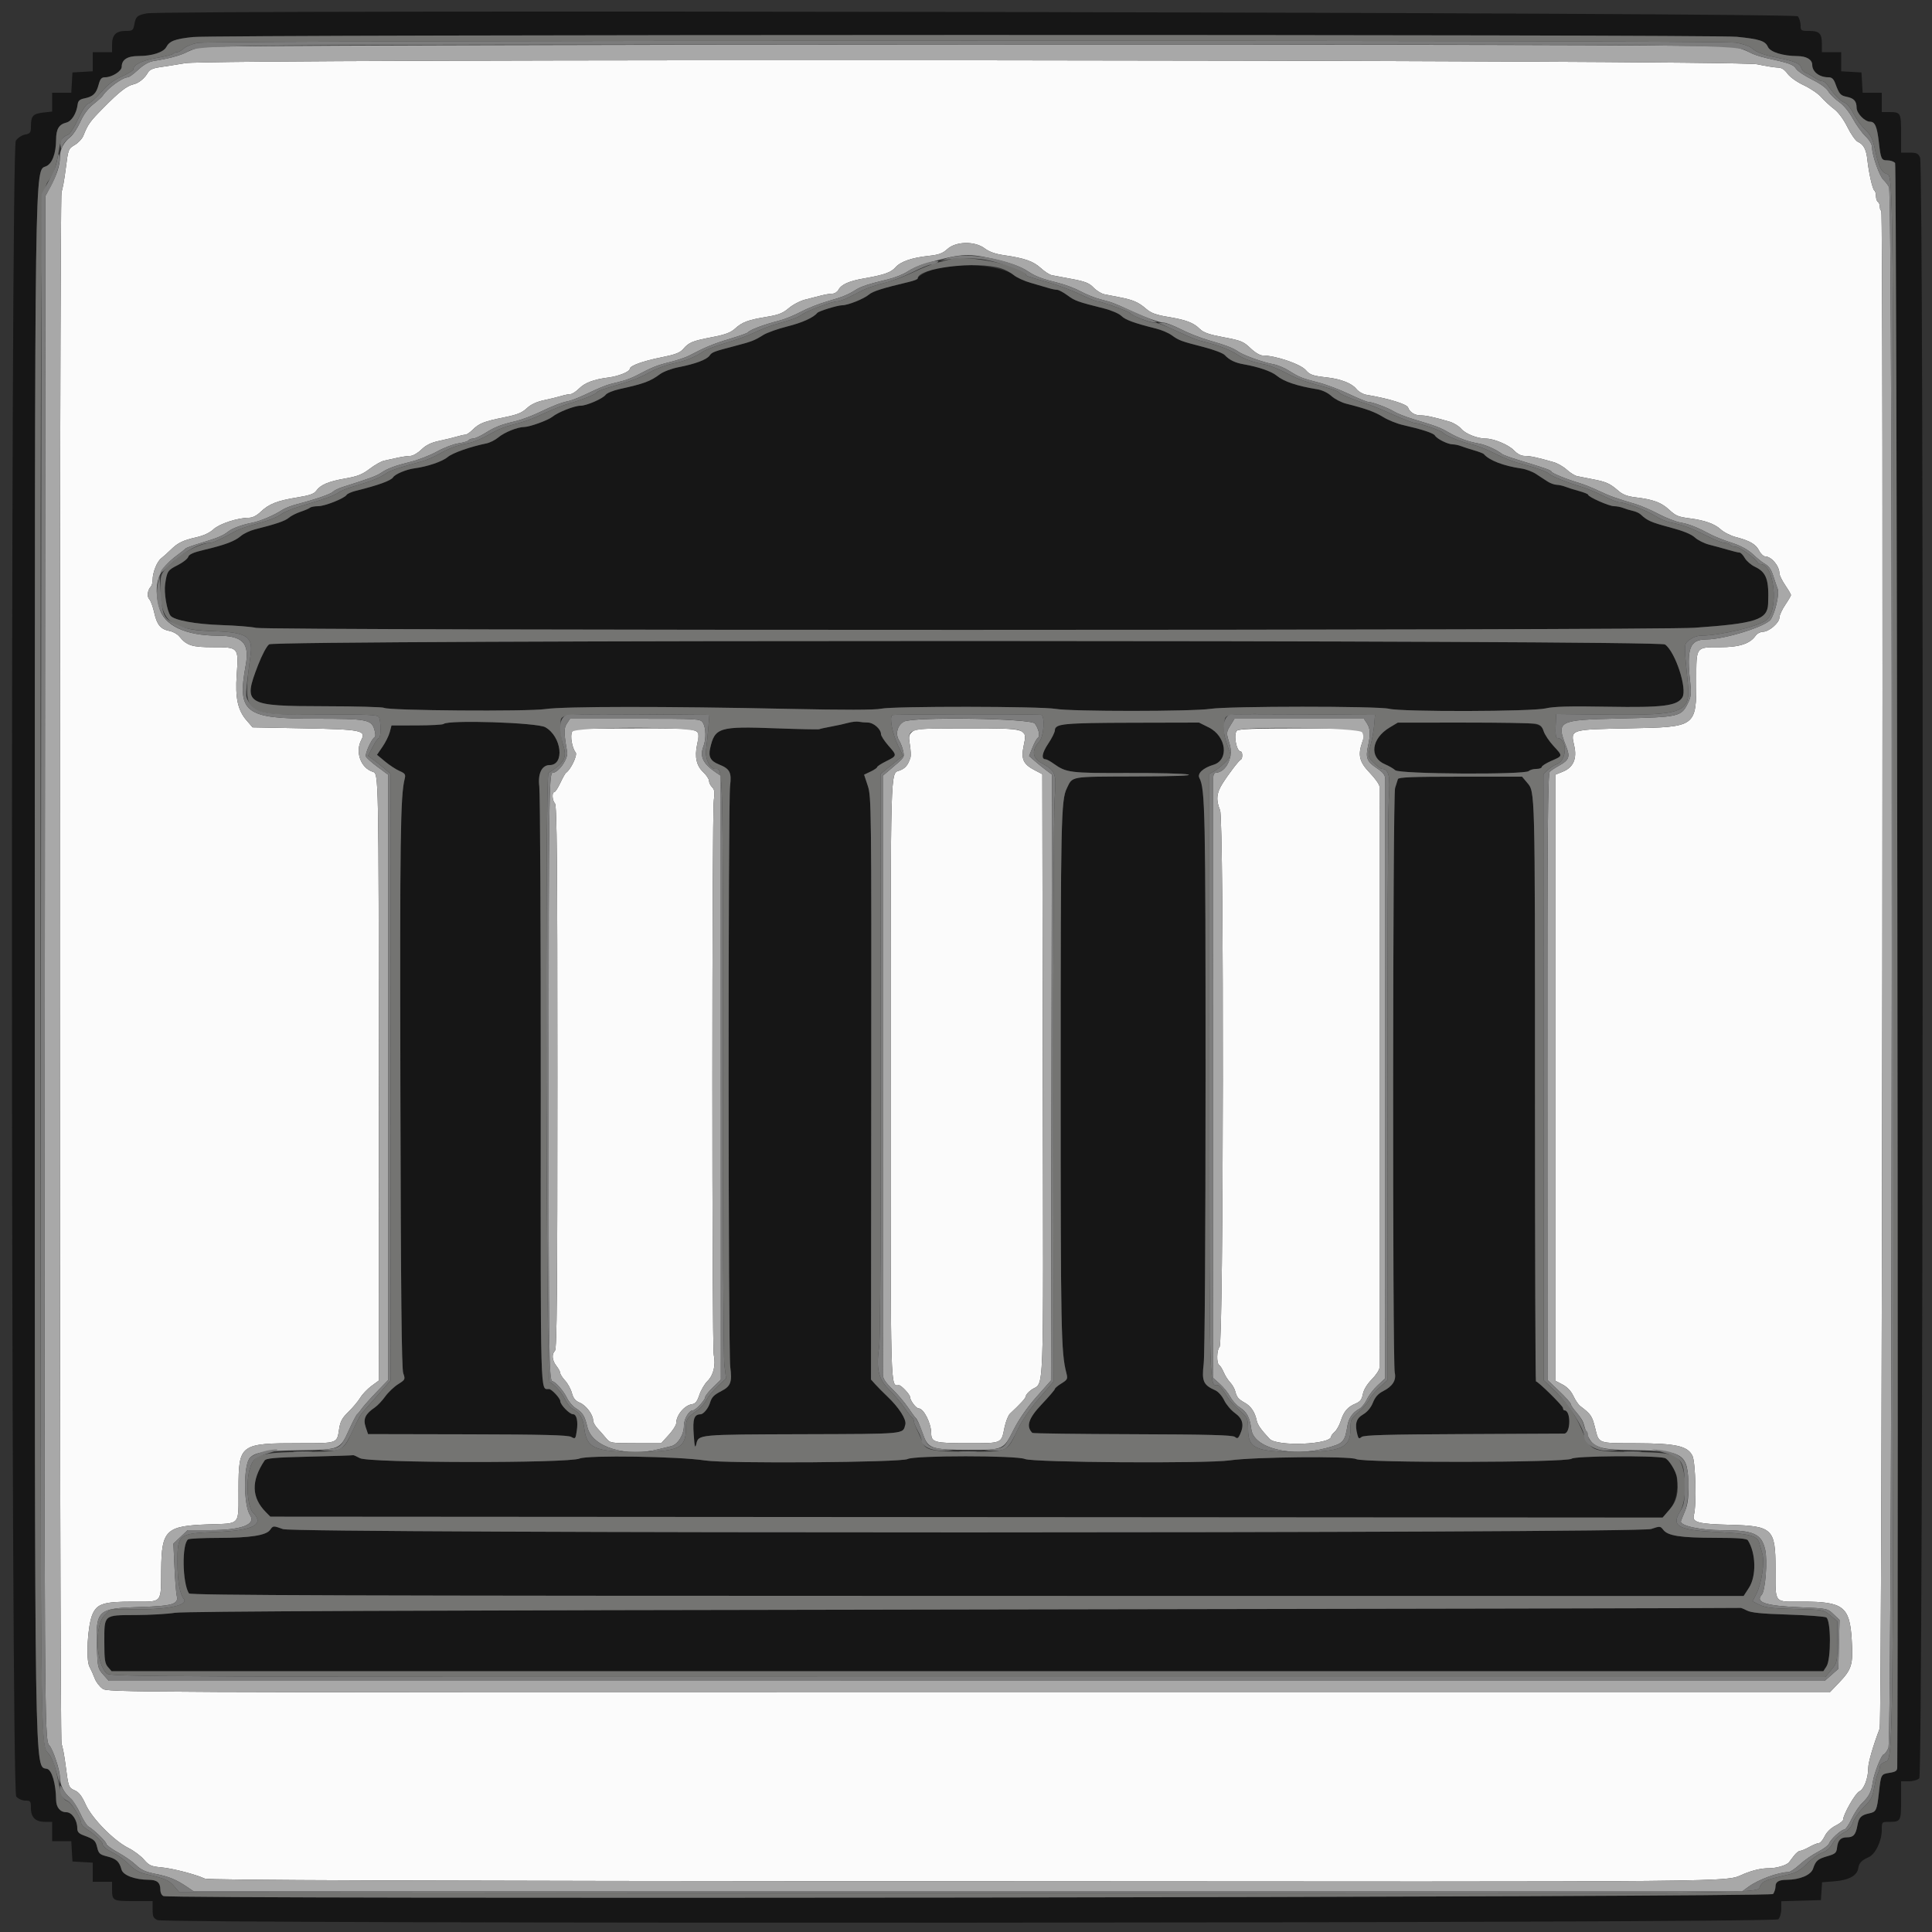<svg id="svg" version="1.1" xmlns="http://www.w3.org/2000/svg" xmlns:xlink="http://www.w3.org/1999/xlink" width="400" height="400" viewBox="0, 0, 400,400"><rect x="0" y="0" width="400" height="400" fill="#333333" stroke="none"/><g id="svgg"><path id="path0" d="M30.386 2.768 C 28.407 3.157,28.126 3.402,27.827 4.996 C 27.580 6.315,27.470 6.400,26.010 6.400 C 24.023 6.400,23.200 7.228,23.200 9.229 L 23.200 10.800 21.200 10.800 L 19.200 10.800 19.200 12.779 L 19.200 14.758 17.100 14.879 L 15.000 15.000 14.879 17.100 L 14.758 19.200 12.779 19.200 L 10.800 19.200 10.800 21.148 L 10.800 23.096 8.951 23.304 C 6.831 23.543,6.415 24.002,6.406 26.110 C 6.401 27.473,6.281 27.644,5.173 27.865 C 4.485 28.003,3.650 28.562,3.273 29.138 C 2.153 30.847,2.242 370.720,3.362 371.958 C 3.797 372.438,4.613 372.800,5.262 372.800 C 6.315 372.800,6.400 372.914,6.400 374.338 C 6.400 376.263,7.360 377.200,9.331 377.200 L 10.800 377.200 10.800 379.200 L 10.800 381.200 12.779 381.200 L 14.758 381.200 14.879 383.300 L 15.000 385.400 17.100 385.521 L 19.200 385.642 19.200 387.621 L 19.200 389.600 21.200 389.600 L 23.200 389.600 23.200 390.967 C 23.200 393.550,23.285 393.600,27.643 393.600 L 31.600 393.600 31.600 395.336 C 31.600 396.808,31.755 397.142,32.619 397.536 C 34.411 398.352,367.354 398.189,368.171 397.371 C 368.528 397.015,368.800 396.068,368.800 395.185 L 368.800 393.628 372.900 393.514 L 377.000 393.400 377.120 391.553 L 377.239 389.706 379.868 389.495 C 382.794 389.260,384.513 388.307,384.736 386.795 C 384.897 385.706,385.405 385.165,386.883 384.512 C 388.272 383.897,389.600 381.167,389.600 378.925 C 389.600 377.228,389.622 377.200,390.967 377.200 C 393.550 377.200,393.600 377.115,393.600 372.757 L 393.600 368.800 395.171 368.800 C 396.067 368.800,397.013 368.530,397.371 368.171 C 398.189 367.354,398.352 34.411,397.536 32.619 C 397.142 31.755,396.808 31.600,395.336 31.600 L 393.600 31.600 393.600 27.643 C 393.600 23.285,393.550 23.200,390.967 23.200 L 389.600 23.200 389.600 21.200 L 389.600 19.200 387.621 19.200 L 385.642 19.200 385.521 17.100 L 385.400 15.000 383.300 14.879 L 381.200 14.758 381.200 12.779 L 381.200 10.800 379.200 10.800 L 377.200 10.800 377.200 9.080 C 377.200 6.919,376.681 6.400,374.520 6.400 C 372.902 6.400,372.800 6.334,372.800 5.276 C 372.800 4.659,372.545 3.804,372.232 3.376 C 371.650 2.580,34.389 1.979,30.386 2.768 M359.575 7.617 C 364.381 8.110,365.464 8.464,366.042 9.732 C 366.519 10.780,369.142 11.590,372.131 11.613 C 374.019 11.627,375.197 12.329,375.206 13.444 C 375.218 14.869,376.686 16.000,378.525 16.000 C 379.263 16.000,379.621 16.319,379.985 17.300 C 380.803 19.509,381.035 19.774,382.390 20.051 C 383.853 20.351,384.385 20.952,384.394 22.318 C 384.402 23.464,386.087 25.200,387.192 25.200 C 388.195 25.200,388.629 26.218,388.995 29.426 C 389.398 32.961,389.511 33.200,390.778 33.200 C 391.396 33.200,392.109 33.449,392.361 33.753 C 392.707 34.170,393.096 324.609,392.806 365.895 C 392.801 366.629,392.511 366.837,391.195 367.047 C 389.439 367.328,389.435 367.337,389.002 371.200 C 388.600 374.789,388.444 375.127,387.063 375.423 C 385.316 375.796,384.862 376.252,384.558 377.940 C 384.214 379.856,383.736 380.400,382.400 380.400 C 381.079 380.400,380.517 380.995,380.335 382.585 C 380.219 383.604,379.952 383.841,378.423 384.282 C 376.328 384.885,375.942 385.216,375.371 386.899 C 374.925 388.209,372.640 389.173,369.933 389.192 C 368.281 389.204,367.600 389.606,367.600 390.566 C 367.600 391.051,367.374 391.756,367.099 392.133 C 366.590 392.828,35.646 393.253,33.843 392.561 C 33.473 392.419,33.200 391.858,33.200 391.237 C 33.200 389.786,32.520 389.202,30.820 389.192 C 27.908 389.176,25.473 388.258,25.151 387.054 C 24.711 385.409,24.073 384.830,22.174 384.352 C 20.668 383.973,20.420 383.748,20.125 382.500 C 19.779 381.038,19.519 380.806,17.300 379.985 C 16.322 379.622,16.000 379.262,16.000 378.532 C 16.000 376.821,14.897 375.200,13.734 375.200 C 12.459 375.200,11.630 374.196,11.613 372.633 C 11.577 369.329,10.747 366.473,9.751 366.223 C 7.097 365.557,7.199 372.247,7.207 200.316 C 7.214 30.450,7.145 35.417,9.540 34.425 C 10.802 33.902,11.593 31.795,11.613 28.906 C 11.627 26.717,12.198 25.766,13.727 25.383 C 14.838 25.104,15.842 23.494,16.077 21.615 C 16.171 20.864,16.509 20.567,17.498 20.366 C 19.270 20.005,19.921 19.377,20.413 17.553 C 20.750 16.301,21.015 16.000,21.783 16.000 C 23.186 16.000,25.195 14.724,25.197 13.831 C 25.202 12.349,26.368 11.600,28.668 11.600 C 31.462 11.600,33.846 10.835,34.425 9.752 C 35.107 8.478,36.219 8.062,40.000 7.665 C 45.012 7.138,354.454 7.091,359.575 7.617 M194.400 55.328 C 192.541 55.815,190.000 57.159,190.000 57.654 C 190.000 57.809,189.235 58.117,188.300 58.339 C 182.758 59.656,180.706 60.303,179.913 60.982 C 178.873 61.873,175.556 63.200,174.371 63.200 C 173.439 63.200,169.504 64.409,169.200 64.789 C 168.426 65.756,166.078 66.816,163.000 67.587 C 161.020 68.082,158.770 68.886,158.000 69.372 C 156.232 70.489,155.638 70.718,152.200 71.619 C 147.690 72.800,147.425 72.901,146.901 73.635 C 146.303 74.470,143.925 75.356,140.468 76.029 C 139.075 76.301,137.365 76.941,136.668 77.451 C 134.578 78.982,133.402 79.416,128.234 80.565 C 126.933 80.855,125.658 81.380,125.401 81.732 C 124.813 82.536,121.446 84.000,120.186 84.000 C 118.922 84.000,115.516 85.342,114.351 86.299 C 113.494 87.002,109.640 88.400,108.556 88.400 C 107.185 88.400,104.424 89.509,103.173 90.561 C 102.538 91.095,101.430 91.653,100.710 91.800 C 97.409 92.474,93.711 93.772,92.725 94.602 C 91.589 95.558,88.517 96.605,85.777 96.969 C 84.111 97.191,81.791 98.167,81.391 98.815 C 80.965 99.503,78.332 100.461,73.717 101.605 C 72.791 101.834,71.913 102.217,71.766 102.456 C 71.314 103.187,67.256 104.800,65.869 104.800 C 65.149 104.800,64.389 104.943,64.180 105.118 C 63.971 105.293,63.080 105.675,62.200 105.966 C 61.320 106.257,60.240 106.811,59.800 107.196 C 59.052 107.850,57.172 108.494,52.761 109.606 C 51.749 109.861,50.445 110.479,49.863 110.980 C 48.616 112.051,46.556 112.827,42.302 113.830 C 40.065 114.356,39.139 114.762,38.972 115.288 C 38.845 115.689,37.877 116.454,36.820 116.990 C 34.719 118.055,34.592 118.244,34.190 120.928 C 33.924 122.700,34.554 126.463,35.282 127.449 C 35.991 128.409,40.442 129.235,45.884 129.416 C 48.918 129.517,52.120 129.775,53.000 129.990 C 55.324 130.558,342.595 130.542,350.800 129.974 C 363.521 129.094,365.930 128.313,366.068 125.025 C 366.278 120.007,365.736 118.482,363.343 117.346 C 362.537 116.964,361.590 116.145,361.238 115.528 C 360.887 114.910,360.396 114.404,360.146 114.403 C 359.896 114.401,358.816 114.142,357.746 113.826 C 356.676 113.511,354.946 113.038,353.903 112.775 C 352.860 112.513,351.514 111.841,350.912 111.283 C 350.169 110.595,348.490 109.915,345.695 109.172 C 341.850 108.149,341.042 107.791,339.674 106.501 C 339.382 106.226,338.662 105.898,338.072 105.773 C 337.482 105.647,336.587 105.377,336.081 105.172 C 335.576 104.968,334.709 104.800,334.156 104.800 C 333.134 104.800,328.800 102.876,328.800 102.422 C 328.800 102.286,327.945 101.942,326.900 101.657 C 325.855 101.373,324.587 100.974,324.081 100.770 C 323.576 100.567,322.766 100.387,322.281 100.371 C 321.797 100.355,320.938 100.040,320.374 99.671 C 319.810 99.302,318.745 98.606,318.007 98.124 C 317.270 97.642,315.932 97.140,315.034 97.009 C 311.279 96.460,308.320 95.324,307.200 94.002 C 307.090 93.873,306.190 93.530,305.200 93.242 C 304.210 92.953,302.987 92.555,302.481 92.358 C 301.976 92.161,301.202 92.000,300.761 92.000 C 299.776 92.000,297.507 90.874,297.101 90.183 C 296.801 89.673,294.484 88.910,290.407 87.979 C 289.201 87.704,287.386 86.969,286.374 86.346 C 284.611 85.261,282.790 84.603,278.746 83.587 C 277.727 83.331,276.340 82.617,275.663 81.999 C 274.924 81.324,273.749 80.764,272.717 80.596 C 268.509 79.910,265.809 79.001,264.305 77.762 C 263.229 76.875,260.509 75.944,257.451 75.414 C 255.702 75.111,254.511 74.525,253.558 73.501 C 253.200 73.116,251.218 72.368,249.154 71.838 C 244.506 70.646,244.089 70.491,242.600 69.411 C 241.940 68.932,240.500 68.316,239.400 68.041 C 234.858 66.908,232.993 66.229,232.176 65.412 C 231.695 64.931,230.093 64.242,228.556 63.855 C 223.074 62.475,222.576 62.296,221.021 61.157 C 220.153 60.521,219.176 60.000,218.850 60.000 C 218.524 60.000,217.704 59.830,217.028 59.622 C 216.353 59.414,214.720 58.937,213.400 58.561 C 212.080 58.186,210.499 57.463,209.888 56.955 C 207.683 55.124,198.755 54.186,194.400 55.328 M55.720 133.401 C 55.227 133.746,54.251 135.578,53.429 137.701 C 50.259 145.890,50.749 146.193,67.205 146.218 C 73.698 146.228,79.243 146.379,79.527 146.555 C 80.453 147.127,109.255 147.343,112.911 146.805 C 116.787 146.235,137.658 146.219,163.400 146.767 C 174.825 147.011,181.204 146.998,182.400 146.731 C 184.844 146.184,215.482 146.217,218.600 146.770 C 221.736 147.326,246.926 147.317,250.600 146.759 C 254.408 146.180,285.219 146.168,287.600 146.745 C 290.326 147.405,317.171 147.336,320.035 146.661 C 321.705 146.268,324.957 146.182,332.887 146.320 C 344.278 146.519,347.212 146.153,348.308 144.399 C 349.390 142.666,346.859 134.927,344.720 133.429 C 343.378 132.489,57.061 132.462,55.720 133.401 M175.600 149.656 C 174.830 149.871,173.227 150.223,172.037 150.439 C 170.847 150.655,169.767 150.895,169.637 150.973 C 169.507 151.052,165.440 150.969,160.600 150.788 C 148.861 150.352,148.006 150.613,147.025 154.934 C 146.629 156.678,147.118 157.574,148.843 158.264 C 151.115 159.173,151.502 159.912,151.157 162.680 C 150.730 166.100,150.761 279.697,151.190 283.000 C 151.600 286.162,151.292 287.002,149.354 288.004 C 147.800 288.807,147.360 289.260,147.005 290.419 C 146.650 291.582,145.653 292.795,145.038 292.813 C 143.704 292.851,143.392 293.776,143.624 297.000 C 143.816 299.655,143.909 299.983,144.172 298.926 C 144.656 296.985,144.447 297.004,166.153 296.937 C 187.874 296.870,186.897 296.962,187.440 294.926 C 187.714 293.902,186.099 291.381,183.737 289.145 C 182.892 288.345,181.779 287.224,181.265 286.653 L 180.331 285.615 180.380 225.308 C 180.428 166.980,180.404 164.924,179.666 162.694 L 178.904 160.388 180.252 159.749 C 180.993 159.397,181.600 158.981,181.600 158.825 C 181.600 158.669,182.406 158.139,183.391 157.647 C 185.767 156.461,185.767 156.462,183.965 154.410 C 183.104 153.430,182.400 152.341,182.400 151.990 C 182.400 150.960,180.859 149.600,179.684 149.595 C 179.088 149.592,178.240 149.516,177.800 149.427 C 177.360 149.337,176.370 149.441,175.600 149.656 M91.845 149.889 C 91.686 150.047,89.193 150.182,86.305 150.189 L 81.054 150.200 80.697 151.571 C 80.501 152.326,79.825 153.692,79.195 154.607 L 78.050 156.272 79.725 157.664 C 80.646 158.430,81.996 159.313,82.724 159.628 C 83.854 160.116,84.012 160.347,83.796 161.200 C 82.894 164.778,82.779 173.121,82.897 225.987 C 82.991 267.849,83.147 283.348,83.487 284.311 C 83.936 285.582,83.904 285.650,82.416 286.590 C 81.572 287.123,80.370 288.271,79.744 289.141 C 79.119 290.011,78.155 291.029,77.603 291.402 C 75.634 292.733,75.144 293.770,75.702 295.430 L 76.200 296.914 96.800 296.957 C 112.501 296.990,117.608 297.119,118.275 297.501 C 119.108 297.977,119.164 297.916,119.415 296.240 C 119.716 294.233,119.388 292.800,118.628 292.800 C 117.914 292.800,116.000 290.827,116.000 290.091 C 116.000 289.509,114.242 287.613,113.679 287.587 C 111.827 287.503,111.929 291.151,111.958 225.931 C 111.973 192.639,111.837 164.240,111.657 162.821 C 111.321 160.183,112.184 158.400,113.797 158.400 C 116.969 158.400,116.282 152.463,112.889 150.560 C 111.165 149.593,92.729 149.004,91.845 149.889 M219.500 150.065 C 218.851 150.302,218.400 150.765,218.400 151.193 C 218.400 151.593,217.778 152.844,217.018 153.974 C 215.742 155.870,215.520 157.200,216.481 157.200 C 216.699 157.200,217.443 157.605,218.136 158.100 C 220.767 159.981,221.531 160.078,233.400 160.036 C 239.560 160.014,245.230 160.159,246.000 160.357 C 246.927 160.596,243.200 160.732,234.962 160.759 C 221.353 160.804,222.105 160.674,220.881 163.200 C 219.682 165.676,219.600 169.516,219.600 223.108 C 219.600 275.947,219.678 279.986,220.787 284.292 C 221.093 285.480,221.011 285.652,219.760 286.425 C 219.012 286.887,218.400 287.401,218.400 287.567 C 218.400 287.733,217.163 289.176,215.651 290.774 C 212.928 293.653,212.386 295.320,213.736 296.669 C 213.849 296.782,223.197 296.903,234.509 296.937 C 250.229 296.985,255.218 297.117,255.676 297.497 C 256.173 297.910,256.353 297.822,256.737 296.978 C 257.627 295.024,257.326 293.742,255.700 292.571 C 254.875 291.976,253.864 290.781,253.453 289.915 C 253.042 289.048,252.232 288.129,251.653 287.871 C 249.116 286.740,248.789 285.999,249.211 282.332 C 249.437 280.364,249.595 256.091,249.597 223.033 C 249.600 167.842,249.507 163.351,248.321 161.072 C 247.841 160.151,249.080 158.988,251.224 158.345 C 254.523 157.357,253.914 152.426,250.268 150.609 L 248.243 149.600 234.421 149.632 C 226.249 149.650,220.150 149.827,219.500 150.065 M287.698 150.628 C 283.915 152.895,283.424 156.847,286.754 158.238 C 287.533 158.564,288.490 159.119,288.880 159.473 C 289.760 160.269,315.735 160.425,316.522 159.638 C 316.763 159.397,317.464 159.200,318.080 159.200 C 318.696 159.200,319.200 159.019,319.200 158.798 C 319.200 158.577,320.100 158.004,321.200 157.523 C 323.604 156.474,323.592 156.558,321.614 154.415 C 320.742 153.470,319.835 152.112,319.599 151.396 C 319.010 149.612,318.898 149.599,303.050 149.604 L 289.400 149.608 287.698 150.628 M289.423 161.300 C 289.339 161.575,289.075 162.412,288.835 163.160 C 288.348 164.680,288.283 282.071,288.768 284.200 C 289.121 285.750,288.330 287.016,286.389 288.005 C 285.335 288.543,284.710 289.241,284.248 290.398 C 283.827 291.448,283.096 292.324,282.197 292.855 C 280.750 293.709,280.446 294.839,281.054 297.108 C 281.259 297.872,281.395 297.936,281.910 297.508 C 282.385 297.114,287.124 296.980,302.961 296.911 C 314.203 296.862,323.603 296.817,323.851 296.811 C 325.221 296.778,325.271 292.000,323.902 292.000 C 323.736 292.000,323.600 291.782,323.600 291.515 C 323.600 291.069,318.458 286.008,318.000 286.002 C 317.890 286.001,317.800 258.865,317.800 225.700 C 317.800 162.809,317.831 164.011,316.165 162.031 L 315.129 160.800 302.352 160.800 C 292.478 160.800,289.540 160.914,289.423 161.300 M64.085 301.582 C 56.776 301.761,55.097 301.908,54.769 302.400 C 51.952 306.624,52.050 310.059,55.074 313.104 L 55.972 314.009 200.099 314.104 L 344.225 314.200 345.713 312.473 C 348.221 309.559,347.515 302.541,344.644 301.858 C 342.301 301.300,326.091 301.427,325.389 302.009 C 324.401 302.829,282.285 302.902,280.760 302.087 C 279.552 301.441,259.456 301.648,254.600 302.356 C 249.915 303.039,213.850 302.798,212.202 302.073 C 210.485 301.317,189.246 301.319,187.921 302.075 C 186.659 302.794,150.409 303.054,145.993 302.376 C 140.532 301.536,121.635 301.245,120.000 301.975 C 117.752 302.979,76.368 302.910,74.520 301.900 C 73.816 301.515,73.186 301.237,73.120 301.282 C 73.054 301.327,68.988 301.462,64.085 301.582 M55.923 316.746 C 55.128 317.880,51.798 318.399,45.280 318.406 C 42.046 318.409,39.202 318.544,38.960 318.706 C 37.624 319.598,37.743 327.768,39.123 329.899 C 39.379 330.295,72.308 330.401,200.223 330.414 L 361.000 330.431 362.100 328.735 C 363.671 326.313,363.561 321.534,361.873 318.900 C 361.639 318.534,359.811 318.397,355.076 318.390 C 347.929 318.379,345.319 317.978,344.369 316.742 C 343.760 315.951,343.671 315.944,341.855 316.561 C 339.129 317.486,61.168 317.513,58.600 316.588 C 56.565 315.855,56.546 315.856,55.923 316.746 M199.600 333.234 C 84.823 333.403,38.201 333.597,36.200 333.914 C 34.660 334.159,31.028 334.368,28.129 334.379 C 21.404 334.406,21.600 334.238,21.600 339.967 C 21.600 343.601,21.717 344.413,22.347 345.139 L 23.094 346.000 200.301 346.000 L 377.508 346.000 378.154 345.014 C 379.136 343.515,379.093 335.379,378.100 334.868 C 377.715 334.670,374.129 334.405,370.131 334.280 C 364.670 334.109,362.560 333.896,361.650 333.426 C 360.985 333.082,360.386 332.845,360.320 332.899 C 360.254 332.953,287.930 333.104,199.600 333.234 " stroke="none" fill="#161616" fill-rule="evenodd"></path><path id="path1" d="M38.400 13.072 C 36.530 13.383,34.119 13.765,33.043 13.919 C 31.701 14.112,30.946 14.450,30.643 14.994 C 29.965 16.211,28.761 17.196,27.626 17.463 C 26.223 17.794,24.702 18.986,21.347 22.386 C 18.594 25.176,18.225 25.692,17.253 28.112 C 17.008 28.723,16.204 29.579,15.468 30.013 C 14.156 30.787,14.118 30.887,13.615 34.901 C 13.332 37.156,12.940 39.309,12.744 39.686 C 12.267 40.602,12.273 360.211,12.749 361.117 C 12.947 361.493,13.317 363.420,13.571 365.400 C 14.170 370.059,14.189 370.111,15.530 370.705 C 16.338 371.063,16.977 371.899,17.730 373.587 C 19.011 376.458,23.581 381.110,26.600 382.616 C 27.700 383.165,29.140 384.240,29.800 385.005 C 30.857 386.230,31.285 386.422,33.400 386.617 C 35.752 386.833,40.419 388.040,42.400 388.944 C 43.142 389.282,83.651 389.427,199.600 389.504 C 365.753 389.615,356.827 389.699,361.000 387.993 C 362.998 387.176,364.651 386.800,366.241 386.800 C 367.829 386.800,369.923 386.175,370.400 385.558 C 370.510 385.416,370.958 384.827,371.395 384.250 C 371.832 383.672,372.412 383.200,372.683 383.200 C 372.954 383.200,373.817 382.840,374.600 382.400 C 375.383 381.960,376.268 381.600,376.567 381.600 C 376.865 381.600,377.408 380.969,377.774 380.198 C 378.191 379.320,379.030 378.495,380.020 377.990 C 380.889 377.547,381.600 376.996,381.600 376.767 C 381.600 375.697,384.116 371.276,384.938 370.901 C 385.927 370.450,386.800 368.165,386.800 366.024 C 386.800 364.898,387.826 361.370,389.175 357.856 C 389.684 356.529,390.008 43.600,389.500 43.600 C 389.335 43.600,389.200 43.251,389.200 42.824 C 389.200 42.397,389.020 41.936,388.800 41.800 C 388.580 41.664,388.400 41.124,388.400 40.600 C 388.400 40.076,388.251 39.555,388.068 39.442 C 387.686 39.206,386.925 35.869,386.624 33.109 C 386.386 30.930,385.846 29.901,384.662 29.373 C 384.201 29.168,383.233 27.806,382.510 26.346 C 381.697 24.704,380.627 23.258,379.707 22.556 C 378.888 21.931,377.698 20.829,377.063 20.105 C 376.428 19.382,374.804 18.276,373.454 17.647 C 372.041 16.988,370.613 15.972,370.088 15.251 C 369.457 14.386,368.841 13.998,368.088 13.992 C 367.490 13.988,365.560 13.679,363.800 13.307 C 359.306 12.355,44.072 12.128,38.400 13.072 M203.872 51.428 C 204.795 52.132,206.069 52.579,207.910 52.845 C 212.139 53.457,213.940 54.089,215.483 55.502 C 216.271 56.223,217.295 56.887,217.758 56.977 C 218.221 57.067,220.109 57.422,221.952 57.766 C 224.667 58.272,225.514 58.610,226.406 59.543 C 227.012 60.177,228.023 60.800,228.654 60.928 C 229.284 61.055,230.700 61.333,231.800 61.546 C 234.587 62.083,235.704 62.567,237.256 63.910 C 238.304 64.817,239.304 65.190,241.800 65.605 C 245.598 66.236,247.089 66.802,248.416 68.114 C 249.169 68.860,250.327 69.262,253.354 69.828 C 256.926 70.496,257.461 70.714,258.887 72.084 C 259.821 72.981,260.858 73.600,261.427 73.600 C 264.047 73.600,269.253 75.367,270.351 76.630 C 271.210 77.618,271.768 77.808,274.854 78.160 C 277.612 78.475,279.917 79.386,280.802 80.511 C 281.236 81.063,282.174 81.611,282.894 81.733 C 287.607 82.535,291.290 83.670,291.531 84.393 C 291.840 85.319,292.921 86.000,294.082 86.000 C 295.246 86.000,296.691 86.312,300.125 87.304 C 300.964 87.546,302.044 88.211,302.525 88.781 C 303.391 89.806,305.875 90.800,307.571 90.800 C 309.255 90.800,312.319 92.071,313.430 93.231 C 314.171 94.005,314.948 94.400,315.728 94.400 C 316.842 94.400,318.275 94.710,321.670 95.686 C 322.479 95.918,323.704 96.623,324.393 97.252 C 325.082 97.881,326.040 98.480,326.523 98.582 C 327.005 98.685,328.480 98.976,329.800 99.229 C 332.564 99.759,333.322 100.103,335.055 101.607 C 335.974 102.405,336.938 102.772,338.655 102.976 C 342.241 103.404,343.919 104.018,345.524 105.488 C 346.996 106.837,347.403 107.005,350.000 107.344 C 352.923 107.725,355.041 108.483,356.200 109.564 C 356.860 110.180,358.300 110.918,359.400 111.204 C 362.307 111.960,363.507 112.661,364.204 114.007 C 364.543 114.663,365.131 115.206,365.510 115.213 C 366.772 115.236,368.392 117.183,368.407 118.695 C 368.411 119.083,368.951 120.192,369.607 121.160 C 370.263 122.128,370.800 123.046,370.800 123.200 C 370.800 123.354,370.263 124.272,369.607 125.240 C 368.951 126.208,368.411 127.389,368.407 127.864 C 368.398 128.952,366.248 130.800,364.992 130.800 C 364.471 130.800,363.788 131.168,363.473 131.618 C 362.300 133.292,360.104 134.000,356.087 134.000 C 351.059 134.000,351.200 133.806,351.200 140.734 C 351.200 150.542,351.230 150.520,337.313 150.794 C 325.009 151.036,325.138 150.995,325.921 154.387 C 326.544 157.085,325.742 158.896,323.534 159.780 L 322.000 160.394 322.000 223.126 L 322.000 285.859 323.500 286.647 C 324.466 287.154,325.266 287.998,325.748 289.017 C 326.159 289.888,326.789 290.822,327.148 291.094 C 329.386 292.791,329.621 293.132,330.240 295.600 C 331.079 298.943,330.654 298.784,338.800 298.811 C 347.008 298.839,349.382 299.369,350.399 301.400 C 351.049 302.698,351.271 311.634,350.704 313.653 C 350.274 315.183,351.537 315.528,358.200 315.697 C 366.969 315.921,367.597 316.520,367.605 324.680 C 367.613 332.205,367.122 331.600,373.228 331.600 C 381.609 331.600,382.958 332.636,383.374 339.397 C 383.701 344.706,383.436 345.575,380.584 348.552 L 378.813 350.400 200.568 350.400 C 23.746 350.400,22.315 350.394,21.215 349.610 C 20.605 349.176,19.886 348.231,19.617 347.510 C 19.349 346.790,18.857 345.691,18.524 345.069 C 17.748 343.621,18.142 336.562,19.126 334.267 C 20.086 332.027,21.443 331.600,27.606 331.600 C 33.741 331.600,33.305 332.106,33.375 324.911 C 33.455 316.796,34.350 315.930,42.980 315.612 C 49.984 315.354,49.355 316.081,49.379 308.220 C 49.408 298.978,49.651 298.800,62.182 298.800 C 69.948 298.800,69.766 298.867,70.216 295.848 C 70.448 294.287,70.834 293.578,72.142 292.308 C 73.042 291.435,74.143 290.120,74.589 289.386 C 75.035 288.652,76.092 287.545,76.938 286.926 L 78.477 285.800 78.438 223.870 C 78.399 159.930,78.404 160.182,77.193 159.798 C 74.674 158.998,73.481 155.665,74.819 153.164 C 75.853 151.232,74.793 151.018,63.080 150.796 L 52.301 150.592 51.034 149.125 C 49.221 147.028,48.674 144.471,49.014 139.677 C 49.416 134.001,49.415 134.000,44.172 134.000 C 39.737 134.000,38.650 133.654,37.112 131.754 C 36.734 131.287,35.846 130.789,35.138 130.648 C 33.250 130.270,32.497 129.378,31.938 126.855 C 31.663 125.615,31.198 124.356,30.905 124.058 C 30.373 123.516,30.546 122.168,31.245 121.420 C 31.440 121.211,31.600 120.594,31.600 120.048 C 31.600 118.527,32.499 116.268,33.369 115.600 C 33.800 115.270,34.703 114.460,35.376 113.800 C 36.845 112.359,37.894 111.857,40.800 111.202 C 42.163 110.895,43.457 110.279,44.200 109.583 C 45.425 108.437,49.214 107.200,51.498 107.200 C 52.274 107.200,53.126 106.775,53.972 105.966 C 55.674 104.340,57.400 103.659,61.501 102.995 C 64.075 102.578,65.032 102.247,65.471 101.621 C 66.342 100.376,68.002 99.671,71.485 99.067 C 74.015 98.628,75.013 98.232,76.549 97.060 C 77.601 96.257,78.943 95.499,79.531 95.377 C 80.119 95.254,81.355 94.984,82.277 94.777 C 83.200 94.570,84.387 94.400,84.916 94.400 C 85.460 94.400,86.468 93.829,87.239 93.084 C 88.231 92.125,89.250 91.631,91.000 91.260 C 92.320 90.981,93.953 90.583,94.628 90.376 C 95.304 90.169,96.077 90.000,96.347 90.000 C 96.616 90.000,97.299 89.538,97.863 88.973 C 99.183 87.654,100.240 87.238,104.400 86.402 C 107.066 85.867,108.073 85.463,109.065 84.532 C 109.921 83.729,111.085 83.184,112.665 82.848 C 113.949 82.575,115.553 82.183,116.228 81.976 C 116.904 81.769,117.745 81.600,118.098 81.600 C 118.450 81.600,119.261 81.077,119.901 80.438 C 121.111 79.228,122.938 78.543,126.000 78.153 C 128.083 77.888,130.400 76.944,130.400 76.361 C 130.400 75.723,133.099 74.745,136.997 73.970 C 139.783 73.417,140.784 73.034,141.439 72.273 C 142.634 70.884,143.335 70.594,147.400 69.812 C 150.171 69.279,151.276 68.868,152.200 68.023 C 153.661 66.687,154.905 66.228,158.800 65.586 C 161.195 65.191,162.105 64.830,163.316 63.793 C 164.151 63.079,165.681 62.283,166.717 62.024 C 167.753 61.765,169.251 61.383,170.046 61.176 C 170.842 60.969,171.871 60.800,172.332 60.800 C 172.794 60.800,173.364 60.442,173.598 60.004 C 174.202 58.876,175.773 58.182,179.000 57.620 C 183.033 56.917,184.495 56.400,185.400 55.356 C 186.426 54.172,188.779 53.352,192.195 52.986 C 194.375 52.752,195.148 52.474,196.152 51.560 C 197.922 49.948,201.845 49.882,203.872 51.428 M118.440 151.526 C 118.003 152.341,118.451 154.897,119.184 155.781 C 119.616 156.301,118.186 159.320,117.187 160.000 C 117.025 160.110,116.492 161.055,116.002 162.100 C 115.513 163.145,114.952 164.000,114.756 164.000 C 114.220 164.000,114.329 165.769,114.900 166.340 C 115.295 166.735,115.400 178.605,115.400 223.000 C 115.400 267.395,115.295 279.265,114.900 279.660 C 114.179 280.381,114.300 281.649,115.200 282.800 C 115.630 283.350,115.986 284.016,115.991 284.279 C 115.996 284.543,116.450 285.245,117.000 285.838 C 117.551 286.432,118.182 287.590,118.403 288.411 C 118.702 289.521,119.125 290.038,120.050 290.421 C 121.340 290.955,122.796 292.894,122.799 294.082 C 122.799 294.457,123.205 295.199,123.700 295.730 C 124.195 296.262,124.991 297.170,125.470 297.748 C 126.329 298.787,126.406 298.800,131.616 298.800 L 136.892 298.800 138.446 297.100 C 139.301 296.165,140.000 295.073,140.000 294.674 C 140.000 293.016,141.699 290.954,143.246 290.735 C 143.975 290.632,144.341 290.177,144.800 288.802 C 145.130 287.813,145.884 286.525,146.475 285.940 C 147.722 284.705,148.218 282.638,147.779 280.502 C 147.389 278.607,147.397 168.540,147.788 165.709 C 148.016 164.053,147.944 163.486,147.438 162.981 C 147.087 162.630,146.800 162.040,146.800 161.670 C 146.800 161.300,146.266 160.494,145.614 159.878 C 144.187 158.531,143.782 156.720,144.330 154.147 C 145.081 150.629,145.743 150.800,131.400 150.800 C 119.664 150.800,118.802 150.848,118.440 151.526 M188.873 151.500 C 188.159 152.112,188.097 152.450,188.380 154.195 C 188.557 155.292,188.618 156.462,188.515 156.795 C 188.019 158.397,187.431 159.100,186.223 159.537 C 184.323 160.224,184.400 157.479,184.400 224.594 C 184.400 290.061,184.308 286.800,186.150 286.800 C 186.601 286.800,188.400 288.716,188.400 289.196 C 188.400 289.917,189.658 291.600,190.197 291.600 C 191.242 291.600,192.780 294.638,192.794 296.729 C 192.806 298.618,193.469 298.800,200.322 298.800 C 207.543 298.800,207.286 298.909,207.974 295.551 C 208.228 294.315,208.742 293.017,209.118 292.668 C 211.334 290.608,212.400 289.429,212.400 289.036 C 212.400 288.790,212.881 288.232,213.470 287.795 C 216.269 285.716,216.014 292.519,215.901 222.862 L 215.800 160.278 214.275 159.487 C 211.852 158.230,211.357 157.166,211.932 154.458 C 212.716 150.766,212.824 150.800,200.200 150.800 C 190.767 150.800,189.605 150.872,188.873 151.500 M256.080 151.280 C 255.332 152.028,255.994 155.600,256.880 155.600 C 257.285 155.600,257.303 157.088,256.900 157.267 C 256.486 157.450,254.352 160.247,253.065 162.292 C 251.855 164.215,251.733 165.663,252.606 167.752 C 253.430 169.725,253.327 278.033,252.500 278.860 C 251.901 279.459,251.831 282.248,252.406 282.604 C 252.629 282.742,253.058 283.427,253.359 284.127 C 253.660 284.827,254.258 285.766,254.688 286.213 C 255.118 286.661,255.588 287.471,255.731 288.013 C 256.076 289.313,256.376 289.675,257.753 290.447 C 258.989 291.139,259.820 292.373,260.165 294.026 C 260.368 295.004,260.984 295.893,262.848 297.900 C 264.366 299.534,275.600 299.096,275.600 297.403 C 275.600 297.233,275.933 296.803,276.339 296.447 C 276.746 296.091,277.308 295.080,277.590 294.200 C 278.222 292.222,279.016 291.288,280.639 290.609 C 281.614 290.202,281.956 289.761,282.166 288.639 C 282.336 287.737,283.031 286.589,284.019 285.581 C 284.888 284.694,285.602 283.615,285.605 283.184 C 285.608 282.753,285.611 255.670,285.611 223.000 C 285.611 190.330,285.608 163.257,285.605 162.838 C 285.602 162.418,284.700 161.141,283.600 160.000 C 281.443 157.762,281.095 156.367,282.029 153.688 C 283.043 150.779,283.138 150.800,269.066 150.800 C 259.872 150.800,256.433 150.927,256.080 151.280 " stroke="none" fill="#fbfbfb" fill-rule="evenodd"></path><path id="path2" d="M41.400 9.754 C 40.520 10.002,39.227 10.499,38.526 10.859 C 37.243 11.517,34.703 12.188,31.864 12.617 C 30.839 12.772,29.759 13.374,28.619 14.425 C 27.680 15.291,26.716 16.000,26.478 16.000 C 25.370 16.000,22.214 18.313,21.265 19.821 C 21.119 20.052,20.252 20.833,19.338 21.557 C 18.247 22.421,17.316 23.677,16.624 25.218 C 16.045 26.509,15.101 27.935,14.526 28.387 C 13.167 29.456,12.400 30.971,12.400 32.586 C 12.400 34.236,11.808 36.077,10.465 38.600 L 9.400 40.600 9.281 198.200 C 9.163 354.740,9.193 360.336,10.176 361.319 C 10.930 362.073,12.400 366.453,12.400 367.946 C 12.400 369.521,13.182 371.105,14.540 372.279 C 15.100 372.762,16.034 374.202,16.616 375.479 C 17.199 376.755,17.953 377.958,18.292 378.151 C 19.427 378.795,22.000 381.287,22.005 381.747 C 22.007 381.996,23.097 382.797,24.425 383.527 C 25.754 384.257,27.439 385.434,28.169 386.143 C 29.190 387.135,30.119 387.556,32.191 387.968 C 35.009 388.528,36.481 389.136,38.752 390.677 L 40.112 391.600 200.397 391.600 L 360.682 391.600 362.041 390.610 C 364.083 389.123,368.249 387.600,370.275 387.600 C 370.624 387.600,371.679 386.891,372.619 386.025 C 373.559 385.159,375.253 383.981,376.383 383.409 C 377.513 382.836,378.549 382.060,378.686 381.684 C 379.003 380.812,381.193 378.800,381.825 378.800 C 382.090 378.800,382.772 377.817,383.341 376.615 C 383.910 375.414,384.894 373.929,385.528 373.315 C 386.984 371.907,387.424 371.031,387.752 368.889 C 388.038 367.012,389.575 363.200,390.046 363.200 C 390.208 363.200,390.625 362.632,390.971 361.939 C 391.821 360.234,391.949 40.201,391.100 38.713 C 390.825 38.231,390.301 37.558,389.936 37.218 C 389.127 36.465,387.600 32.164,387.600 30.640 C 387.600 29.906,387.140 29.086,386.233 28.205 C 385.481 27.475,384.295 25.825,383.598 24.539 C 382.832 23.123,381.703 21.760,380.738 21.084 C 379.862 20.470,378.863 19.480,378.520 18.884 C 378.140 18.225,376.827 17.277,375.172 16.466 C 373.674 15.733,372.181 14.725,371.854 14.227 C 371.274 13.342,370.536 13.078,365.600 11.995 C 364.390 11.730,362.839 11.192,362.152 10.801 C 361.466 10.409,359.972 9.889,358.833 9.644 C 355.859 9.007,43.674 9.115,41.400 9.754 M363.800 13.307 C 365.560 13.679,367.490 13.988,368.088 13.992 C 368.841 13.998,369.457 14.386,370.088 15.251 C 370.613 15.972,372.041 16.988,373.454 17.647 C 374.804 18.276,376.428 19.382,377.063 20.105 C 377.698 20.829,378.888 21.931,379.707 22.556 C 380.627 23.258,381.697 24.704,382.510 26.346 C 383.233 27.806,384.201 29.168,384.662 29.373 C 385.846 29.901,386.386 30.930,386.624 33.109 C 386.925 35.869,387.686 39.206,388.068 39.442 C 388.251 39.555,388.400 40.076,388.400 40.600 C 388.400 41.124,388.580 41.664,388.800 41.800 C 389.020 41.936,389.200 42.397,389.200 42.824 C 389.200 43.251,389.335 43.600,389.500 43.600 C 390.008 43.600,389.684 356.529,389.175 357.856 C 387.826 361.370,386.800 364.898,386.800 366.024 C 386.800 368.165,385.927 370.450,384.938 370.901 C 384.116 371.276,381.600 375.697,381.600 376.767 C 381.600 376.996,380.889 377.547,380.020 377.990 C 379.030 378.495,378.191 379.320,377.774 380.198 C 377.408 380.969,376.865 381.600,376.567 381.600 C 376.268 381.600,375.383 381.960,374.600 382.400 C 373.817 382.840,372.954 383.200,372.683 383.200 C 372.412 383.200,371.832 383.672,371.395 384.250 C 370.958 384.827,370.510 385.416,370.400 385.558 C 369.923 386.175,367.829 386.800,366.241 386.800 C 364.651 386.800,362.998 387.176,361.000 387.993 C 356.827 389.699,365.753 389.615,199.600 389.504 C 83.651 389.427,43.142 389.282,42.400 388.944 C 40.419 388.040,35.752 386.833,33.400 386.617 C 31.285 386.422,30.857 386.230,29.800 385.005 C 29.140 384.240,27.700 383.165,26.600 382.616 C 23.581 381.110,19.011 376.458,17.730 373.587 C 16.977 371.899,16.338 371.063,15.530 370.705 C 14.189 370.111,14.170 370.059,13.571 365.400 C 13.317 363.420,12.947 361.493,12.749 361.117 C 12.273 360.211,12.267 40.602,12.744 39.686 C 12.940 39.309,13.332 37.156,13.615 34.901 C 14.118 30.887,14.156 30.787,15.468 30.013 C 16.204 29.579,17.008 28.723,17.253 28.112 C 18.225 25.692,18.594 25.176,21.347 22.386 C 24.702 18.986,26.223 17.794,27.626 17.463 C 28.761 17.196,29.965 16.211,30.643 14.994 C 30.946 14.450,31.701 14.112,33.043 13.919 C 34.119 13.765,36.530 13.383,38.400 13.072 C 44.072 12.128,359.306 12.355,363.800 13.307 M196.152 51.560 C 195.148 52.474,194.375 52.752,192.195 52.986 C 188.779 53.352,186.426 54.172,185.400 55.356 C 184.495 56.400,183.033 56.917,179.000 57.620 C 175.773 58.182,174.202 58.876,173.598 60.004 C 173.364 60.442,172.794 60.800,172.332 60.800 C 171.871 60.800,170.842 60.969,170.046 61.176 C 169.251 61.383,167.753 61.765,166.717 62.024 C 165.681 62.283,164.151 63.079,163.316 63.793 C 162.105 64.830,161.195 65.191,158.800 65.586 C 154.905 66.228,153.661 66.687,152.200 68.023 C 151.276 68.868,150.171 69.279,147.400 69.812 C 143.335 70.594,142.634 70.884,141.439 72.273 C 140.784 73.034,139.783 73.417,136.997 73.970 C 133.099 74.745,130.400 75.723,130.400 76.361 C 130.400 76.944,128.083 77.888,126.000 78.153 C 122.938 78.543,121.111 79.228,119.901 80.438 C 119.261 81.077,118.450 81.600,118.098 81.600 C 117.745 81.600,116.904 81.769,116.228 81.976 C 115.553 82.183,113.949 82.575,112.665 82.848 C 111.085 83.184,109.921 83.729,109.065 84.532 C 108.073 85.463,107.066 85.867,104.400 86.402 C 100.240 87.238,99.183 87.654,97.863 88.973 C 97.299 89.538,96.616 90.000,96.347 90.000 C 96.077 90.000,95.304 90.169,94.628 90.376 C 93.953 90.583,92.320 90.981,91.000 91.260 C 89.250 91.631,88.231 92.125,87.239 93.084 C 86.468 93.829,85.460 94.400,84.916 94.400 C 84.387 94.400,83.200 94.570,82.277 94.777 C 81.355 94.984,80.119 95.254,79.531 95.377 C 78.943 95.499,77.601 96.257,76.549 97.060 C 75.013 98.232,74.015 98.628,71.485 99.067 C 68.002 99.671,66.342 100.376,65.471 101.621 C 65.032 102.247,64.075 102.578,61.501 102.995 C 57.400 103.659,55.674 104.340,53.972 105.966 C 53.126 106.775,52.274 107.200,51.498 107.200 C 49.214 107.200,45.425 108.437,44.200 109.583 C 43.457 110.279,42.163 110.895,40.800 111.202 C 37.894 111.857,36.845 112.359,35.376 113.800 C 34.703 114.460,33.800 115.270,33.369 115.600 C 32.499 116.268,31.600 118.527,31.600 120.048 C 31.600 120.594,31.440 121.211,31.245 121.420 C 30.546 122.168,30.373 123.516,30.905 124.058 C 31.198 124.356,31.663 125.615,31.938 126.855 C 32.497 129.378,33.250 130.270,35.138 130.648 C 35.846 130.789,36.734 131.287,37.112 131.754 C 38.650 133.654,39.737 134.000,44.172 134.000 C 49.415 134.000,49.416 134.001,49.014 139.677 C 48.674 144.471,49.221 147.028,51.034 149.125 L 52.301 150.592 63.080 150.796 C 74.793 151.018,75.853 151.232,74.819 153.164 C 73.481 155.665,74.674 158.998,77.193 159.798 C 78.404 160.182,78.399 159.930,78.438 223.870 L 78.477 285.800 76.938 286.926 C 76.092 287.545,75.035 288.652,74.589 289.386 C 74.143 290.120,73.042 291.435,72.142 292.308 C 70.834 293.578,70.448 294.287,70.216 295.848 C 69.766 298.867,69.948 298.800,62.182 298.800 C 49.651 298.800,49.408 298.978,49.379 308.220 C 49.355 316.081,49.984 315.354,42.980 315.612 C 34.350 315.930,33.455 316.796,33.375 324.911 C 33.305 332.106,33.741 331.600,27.606 331.600 C 21.443 331.600,20.086 332.027,19.126 334.267 C 18.142 336.562,17.748 343.621,18.524 345.069 C 18.857 345.691,19.349 346.790,19.617 347.510 C 19.886 348.231,20.605 349.176,21.215 349.610 C 22.315 350.394,23.746 350.400,200.568 350.400 L 378.813 350.400 380.584 348.552 C 383.436 345.575,383.701 344.706,383.374 339.397 C 382.958 332.636,381.609 331.600,373.228 331.600 C 367.122 331.600,367.613 332.205,367.605 324.680 C 367.597 316.520,366.969 315.921,358.200 315.697 C 351.537 315.528,350.274 315.183,350.704 313.653 C 351.271 311.634,351.049 302.698,350.399 301.400 C 349.382 299.369,347.008 298.839,338.800 298.811 C 330.654 298.784,331.079 298.943,330.240 295.600 C 329.621 293.132,329.386 292.791,327.148 291.094 C 326.789 290.822,326.159 289.888,325.748 289.017 C 325.266 287.998,324.466 287.154,323.500 286.647 L 322.000 285.859 322.000 223.126 L 322.000 160.394 323.534 159.780 C 325.742 158.896,326.544 157.085,325.921 154.387 C 325.138 150.995,325.009 151.036,337.313 150.794 C 351.230 150.520,351.200 150.542,351.200 140.734 C 351.200 133.806,351.059 134.000,356.087 134.000 C 360.104 134.000,362.300 133.292,363.473 131.618 C 363.788 131.168,364.471 130.800,364.992 130.800 C 366.248 130.800,368.398 128.952,368.407 127.864 C 368.411 127.389,368.951 126.208,369.607 125.240 C 370.263 124.272,370.800 123.354,370.800 123.200 C 370.800 123.046,370.263 122.128,369.607 121.160 C 368.951 120.192,368.411 119.083,368.407 118.695 C 368.392 117.183,366.772 115.236,365.510 115.213 C 365.131 115.206,364.543 114.663,364.204 114.007 C 363.507 112.661,362.307 111.960,359.400 111.204 C 358.300 110.918,356.860 110.180,356.200 109.564 C 355.041 108.483,352.923 107.725,350.000 107.344 C 347.403 107.005,346.996 106.837,345.524 105.488 C 343.919 104.018,342.241 103.404,338.655 102.976 C 336.938 102.772,335.974 102.405,335.055 101.607 C 333.322 100.103,332.564 99.759,329.800 99.229 C 328.480 98.976,327.005 98.685,326.523 98.582 C 326.040 98.480,325.082 97.881,324.393 97.252 C 323.704 96.623,322.479 95.918,321.670 95.686 C 318.275 94.710,316.842 94.400,315.728 94.400 C 314.948 94.400,314.171 94.005,313.430 93.231 C 312.319 92.071,309.255 90.800,307.571 90.800 C 305.875 90.800,303.391 89.806,302.525 88.781 C 302.044 88.211,300.964 87.546,300.125 87.304 C 296.691 86.312,295.246 86.000,294.082 86.000 C 292.921 86.000,291.840 85.319,291.531 84.393 C 291.290 83.670,287.607 82.535,282.894 81.733 C 282.174 81.611,281.236 81.063,280.802 80.511 C 279.917 79.386,277.612 78.475,274.854 78.160 C 271.768 77.808,271.210 77.618,270.351 76.630 C 269.253 75.367,264.047 73.600,261.427 73.600 C 260.858 73.600,259.821 72.981,258.887 72.084 C 257.461 70.714,256.926 70.496,253.354 69.828 C 250.327 69.262,249.169 68.860,248.416 68.114 C 247.089 66.802,245.598 66.236,241.800 65.605 C 239.304 65.190,238.304 64.817,237.256 63.910 C 235.704 62.567,234.587 62.083,231.800 61.546 C 230.700 61.333,229.284 61.055,228.654 60.928 C 228.023 60.800,227.012 60.177,226.406 59.543 C 225.514 58.610,224.667 58.272,221.952 57.766 C 220.109 57.422,218.221 57.067,217.758 56.977 C 217.295 56.887,216.271 56.223,215.483 55.502 C 213.940 54.089,212.139 53.457,207.910 52.845 C 206.069 52.579,204.795 52.132,203.872 51.428 C 201.845 49.882,197.922 49.948,196.152 51.560 M204.921 53.437 C 208.957 54.330,211.175 55.098,212.800 56.166 C 214.463 57.259,215.734 57.743,219.143 58.581 C 220.542 58.924,222.612 59.711,223.743 60.328 C 224.874 60.945,226.700 61.681,227.800 61.962 C 230.240 62.587,230.759 62.780,233.800 64.198 C 237.092 65.733,240.030 66.799,240.994 66.807 C 241.437 66.812,243.031 67.439,244.536 68.201 C 246.040 68.964,248.560 69.960,250.136 70.414 C 253.888 71.498,255.188 71.996,256.400 72.816 C 257.580 73.614,261.577 75.041,263.688 75.419 C 264.507 75.565,265.947 76.171,266.888 76.765 C 269.020 78.111,269.530 78.314,273.000 79.202 C 274.540 79.596,277.357 80.656,279.259 81.559 C 281.161 82.462,282.961 83.203,283.259 83.206 C 284.124 83.215,287.293 84.396,288.600 85.197 C 289.260 85.601,291.060 86.313,292.600 86.778 C 297.547 88.273,298.105 88.483,299.968 89.555 C 302.044 90.751,303.875 91.421,306.200 91.839 C 307.627 92.095,309.895 93.119,311.000 94.006 C 311.220 94.183,312.660 94.712,314.200 95.182 C 319.993 96.950,321.200 97.373,321.200 97.636 C 321.200 97.934,324.481 99.275,327.000 100.008 C 327.880 100.264,329.680 100.988,331.000 101.617 C 333.266 102.697,334.521 103.148,338.800 104.419 C 339.790 104.713,341.862 105.616,343.405 106.426 C 344.948 107.235,347.009 108.033,347.986 108.198 C 349.688 108.485,351.374 109.158,354.400 110.759 C 355.170 111.166,357.040 111.898,358.556 112.385 C 360.367 112.967,361.853 113.773,362.891 114.735 C 363.760 115.541,364.769 116.368,365.135 116.574 C 366.260 117.207,366.667 117.768,367.194 119.415 C 367.474 120.287,367.856 121.407,368.045 121.905 C 368.434 122.934,367.567 126.781,366.619 128.228 C 365.655 129.699,357.097 132.367,353.262 132.391 C 349.820 132.414,349.152 134.202,349.940 141.291 C 350.181 143.452,350.106 144.258,349.560 145.379 C 348.079 148.425,347.905 148.465,335.113 148.762 C 322.551 149.053,322.171 149.253,324.244 154.501 C 325.117 156.713,324.880 157.359,322.766 158.519 C 322.015 158.931,321.164 159.496,320.875 159.774 C 320.446 160.186,320.354 171.743,320.372 222.994 L 320.394 285.711 322.797 287.997 C 324.119 289.255,325.200 290.465,325.200 290.688 C 325.200 290.910,325.738 291.701,326.396 292.446 C 327.054 293.191,327.695 294.160,327.821 294.600 C 329.310 299.803,329.913 300.120,338.538 300.243 C 348.675 300.388,349.505 300.962,349.570 307.867 C 349.592 310.297,349.395 311.612,348.800 313.000 C 348.360 314.026,348.000 314.922,348.000 314.989 C 348.000 315.933,352.049 316.801,356.496 316.811 C 363.082 316.826,364.693 317.547,365.457 320.819 C 365.986 323.082,365.509 329.334,364.744 330.180 C 363.340 331.732,365.559 332.472,372.477 332.761 C 378.316 333.004,378.361 333.013,379.605 334.203 L 380.857 335.400 380.729 340.461 L 380.600 345.522 379.200 346.755 L 377.800 347.987 200.166 347.994 L 22.532 348.000 21.369 346.700 C 20.254 345.455,20.199 345.211,20.059 340.888 C 19.814 333.329,20.188 332.988,29.001 332.715 C 35.752 332.507,37.024 332.119,36.597 330.400 C 36.461 329.850,36.249 327.192,36.126 324.493 L 35.903 319.586 37.380 318.193 L 38.857 316.800 43.500 316.800 C 49.960 316.800,53.048 315.649,51.781 313.715 C 50.387 311.587,50.389 303.178,51.783 301.783 C 52.899 300.667,54.927 300.360,61.826 300.261 C 70.430 300.138,70.384 300.157,72.239 296.087 C 73.006 294.404,73.771 292.931,73.940 292.813 C 74.108 292.696,74.532 292.181,74.882 291.670 C 75.232 291.158,76.616 289.602,77.959 288.211 L 80.400 285.683 80.400 223.054 L 80.400 160.425 78.176 158.782 C 76.952 157.878,75.860 156.900,75.748 156.608 C 75.536 156.056,76.913 153.024,77.557 152.627 C 77.777 152.490,77.755 151.846,77.501 151.017 C 76.872 148.968,75.934 148.800,65.136 148.800 C 50.696 148.800,49.065 147.536,50.869 137.748 C 51.716 133.148,50.279 131.622,45.086 131.609 C 38.314 131.592,33.932 129.478,32.951 125.756 C 31.686 120.957,32.743 117.849,36.600 115.017 C 37.480 114.371,38.290 113.722,38.400 113.576 C 38.510 113.429,39.950 112.906,41.600 112.414 C 44.964 111.410,46.278 110.859,47.261 110.040 C 48.041 109.389,50.210 108.600,52.288 108.210 C 53.865 107.914,56.803 106.657,58.400 105.595 C 58.950 105.229,60.300 104.696,61.400 104.411 C 65.258 103.411,68.423 102.320,68.924 101.819 C 69.202 101.541,70.053 101.116,70.815 100.874 C 76.554 99.055,77.925 98.552,78.848 97.929 C 80.266 96.969,81.671 96.444,85.101 95.590 C 86.697 95.193,89.127 94.240,90.501 93.472 C 91.875 92.704,93.857 91.948,94.905 91.792 C 95.953 91.636,96.908 91.348,97.029 91.154 C 97.149 90.959,97.561 90.800,97.945 90.800 C 98.329 90.800,99.444 90.297,100.422 89.682 C 102.458 88.401,103.734 87.900,106.721 87.207 C 107.887 86.937,110.047 86.137,111.521 85.430 C 114.621 83.943,116.123 83.365,117.800 83.014 C 118.460 82.876,120.317 82.120,121.928 81.333 C 123.538 80.547,125.473 79.745,126.228 79.552 C 126.982 79.358,128.209 79.044,128.953 78.853 C 129.697 78.662,130.912 78.188,131.653 77.801 C 135.115 75.989,135.983 75.638,138.600 74.990 C 140.140 74.609,141.956 74.005,142.634 73.648 C 146.008 71.877,147.694 71.178,151.000 70.181 C 152.980 69.584,154.690 68.984,154.800 68.847 C 155.260 68.275,158.047 67.225,161.400 66.361 C 162.500 66.078,164.480 65.268,165.800 64.562 C 167.120 63.856,169.550 62.892,171.200 62.420 C 174.380 61.511,175.584 61.023,177.200 59.989 C 178.265 59.307,179.871 58.787,183.915 57.814 C 185.297 57.481,187.084 56.764,187.885 56.219 C 188.686 55.675,190.255 54.966,191.371 54.643 C 198.529 52.574,200.306 52.416,204.921 53.437 M117.368 149.792 C 116.722 150.778,116.731 151.739,117.424 155.687 C 117.671 157.095,115.630 160.000,114.394 160.000 C 113.670 160.000,113.594 165.958,113.587 223.255 C 113.580 280.647,113.649 286.000,114.389 286.000 C 114.949 286.000,116.720 288.024,117.383 289.422 C 117.746 290.185,118.527 291.119,119.121 291.499 C 120.666 292.487,121.048 293.099,121.629 295.519 C 122.615 299.632,129.622 301.774,136.400 300.037 C 137.170 299.839,138.301 299.565,138.912 299.428 C 140.315 299.113,141.597 297.077,141.599 295.161 C 141.600 293.779,142.654 292.000,143.472 292.000 C 144.007 292.000,146.000 289.853,146.000 289.278 C 146.000 289.014,146.730 288.091,147.622 287.225 L 149.245 285.650 149.232 223.125 L 149.219 160.600 148.323 160.000 C 145.558 158.149,144.817 156.637,145.638 154.526 C 146.223 153.018,146.171 150.664,145.529 149.636 C 145.017 148.815,144.766 148.800,131.513 148.800 L 118.018 148.800 117.368 149.792 M187.133 149.403 C 185.795 150.140,185.319 151.988,186.135 153.274 C 186.457 153.783,186.841 154.773,186.987 155.474 C 187.269 156.831,187.327 156.748,184.290 159.321 L 182.781 160.600 182.781 222.000 C 182.782 255.770,182.786 283.922,182.791 284.560 C 182.798 285.416,183.302 286.202,184.715 287.560 C 185.768 288.572,187.241 290.300,187.989 291.400 C 188.736 292.500,189.462 293.490,189.603 293.600 C 189.895 293.829,190.256 294.649,191.189 297.200 C 192.174 299.895,193.012 300.165,200.400 300.176 C 207.841 300.186,207.731 300.235,209.903 295.934 C 210.958 293.846,212.710 291.333,214.591 289.210 L 217.595 285.819 217.698 223.093 L 217.800 160.366 216.619 159.483 C 215.969 158.997,214.903 158.133,214.251 157.561 L 213.064 156.523 213.768 154.763 C 214.156 153.794,214.661 152.886,214.890 152.744 C 215.392 152.434,215.060 150.908,214.250 149.800 C 213.464 148.724,189.014 148.366,187.133 149.403 M254.796 150.100 C 253.849 151.653,253.848 151.670,254.608 154.175 C 255.396 156.773,253.813 159.939,251.700 159.988 C 251.425 159.995,251.195 160.405,251.189 160.900 C 251.182 161.395,251.179 189.588,251.181 223.551 L 251.184 285.302 252.575 286.551 C 253.340 287.238,254.301 288.430,254.711 289.200 C 255.121 289.970,256.015 290.960,256.697 291.400 C 258.166 292.348,258.741 293.446,259.078 295.951 C 259.599 299.815,267.272 301.751,274.480 299.837 C 278.164 298.859,278.409 298.604,278.978 295.151 C 279.234 293.597,280.087 292.397,281.448 291.677 C 281.914 291.430,282.618 290.546,283.011 289.714 C 283.405 288.881,284.416 287.568,285.259 286.796 L 286.791 285.391 286.804 223.996 C 286.811 190.228,286.810 162.060,286.800 161.400 C 286.786 160.435,286.435 159.967,285.012 159.012 C 282.981 157.649,282.698 156.907,283.249 154.400 C 283.780 151.987,283.716 150.836,282.989 149.727 L 282.382 148.800 268.985 148.800 L 255.588 148.800 254.796 150.100 M144.355 151.516 C 144.602 151.977,144.593 152.915,144.330 154.147 C 143.782 156.720,144.187 158.531,145.614 159.878 C 146.266 160.494,146.800 161.300,146.800 161.670 C 146.800 162.040,147.087 162.630,147.438 162.981 C 147.944 163.486,148.016 164.053,147.788 165.709 C 147.397 168.540,147.389 278.607,147.779 280.502 C 148.218 282.638,147.722 284.705,146.475 285.940 C 145.884 286.525,145.130 287.813,144.800 288.802 C 144.341 290.177,143.975 290.632,143.246 290.735 C 141.699 290.954,140.000 293.016,140.000 294.674 C 140.000 295.073,139.301 296.165,138.446 297.100 L 136.892 298.800 131.616 298.800 C 126.406 298.800,126.329 298.787,125.470 297.748 C 124.991 297.170,124.195 296.262,123.700 295.730 C 123.205 295.199,122.799 294.457,122.799 294.082 C 122.796 292.894,121.340 290.955,120.050 290.421 C 119.125 290.038,118.702 289.521,118.403 288.411 C 118.182 287.590,117.551 286.432,117.000 285.838 C 116.450 285.245,115.996 284.543,115.991 284.279 C 115.986 284.016,115.630 283.350,115.200 282.800 C 114.300 281.649,114.179 280.381,114.900 279.660 C 115.295 279.265,115.400 267.395,115.400 223.000 C 115.400 178.605,115.295 166.735,114.900 166.340 C 114.329 165.769,114.220 164.000,114.756 164.000 C 114.952 164.000,115.513 163.145,116.002 162.100 C 116.492 161.055,117.025 160.110,117.187 160.000 C 118.186 159.320,119.616 156.301,119.184 155.781 C 118.451 154.897,118.003 152.341,118.440 151.526 C 119.036 150.412,143.759 150.403,144.355 151.516 M211.561 151.500 C 212.360 152.158,212.383 152.336,211.932 154.458 C 211.357 157.166,211.852 158.230,214.275 159.487 L 215.800 160.278 215.901 222.862 C 216.014 292.519,216.269 285.716,213.470 287.795 C 212.881 288.232,212.400 288.790,212.400 289.036 C 212.400 289.429,211.334 290.608,209.118 292.668 C 208.742 293.017,208.228 294.315,207.974 295.551 C 207.286 298.909,207.543 298.800,200.322 298.800 C 193.469 298.800,192.806 298.618,192.794 296.729 C 192.780 294.638,191.242 291.600,190.197 291.600 C 189.658 291.600,188.400 289.917,188.400 289.196 C 188.400 288.716,186.601 286.800,186.150 286.800 C 184.308 286.800,184.400 290.061,184.400 224.594 C 184.400 157.479,184.323 160.224,186.223 159.537 C 187.431 159.100,188.019 158.397,188.515 156.795 C 188.618 156.462,188.557 155.292,188.380 154.195 C 187.830 150.793,187.805 150.800,200.200 150.800 C 209.620 150.800,210.800 150.873,211.561 151.500 M282.015 151.628 C 282.334 152.225,282.338 152.802,282.029 153.688 C 281.095 156.367,281.443 157.762,283.600 160.000 C 284.700 161.141,285.602 162.418,285.605 162.838 C 285.608 163.257,285.611 190.330,285.611 223.000 C 285.611 255.670,285.608 282.753,285.605 283.184 C 285.602 283.615,284.888 284.694,284.019 285.581 C 283.031 286.589,282.336 287.737,282.166 288.639 C 281.956 289.761,281.614 290.202,280.639 290.609 C 279.016 291.288,278.222 292.222,277.590 294.200 C 277.308 295.080,276.746 296.091,276.339 296.447 C 275.933 296.803,275.600 297.233,275.600 297.403 C 275.600 299.096,264.366 299.534,262.848 297.900 C 260.984 295.893,260.368 295.004,260.165 294.026 C 259.820 292.373,258.989 291.139,257.753 290.447 C 256.376 289.675,256.076 289.313,255.731 288.013 C 255.588 287.471,255.118 286.661,254.688 286.213 C 254.258 285.766,253.660 284.827,253.359 284.127 C 253.058 283.427,252.629 282.742,252.406 282.604 C 251.831 282.248,251.901 279.459,252.500 278.860 C 253.327 278.033,253.430 169.725,252.606 167.752 C 251.733 165.663,251.855 164.215,253.065 162.292 C 254.352 160.247,256.486 157.450,256.900 157.267 C 257.303 157.088,257.285 155.600,256.880 155.600 C 255.994 155.600,255.332 152.028,256.080 151.280 C 257.061 150.299,281.479 150.627,282.015 151.628 " stroke="none" fill="#a8a8a8" fill-rule="evenodd"></path><path id="path3" d="M40.000 7.665 C 36.219 8.062,35.107 8.478,34.425 9.752 C 33.846 10.835,31.462 11.600,28.668 11.600 C 26.368 11.600,25.202 12.349,25.197 13.831 C 25.195 14.724,23.186 16.000,21.783 16.000 C 21.015 16.000,20.750 16.301,20.413 17.553 C 19.921 19.377,19.270 20.005,17.498 20.366 C 16.509 20.567,16.171 20.864,16.077 21.615 C 15.842 23.494,14.838 25.104,13.727 25.383 C 12.198 25.766,11.627 26.717,11.613 28.906 C 11.593 31.795,10.802 33.902,9.540 34.425 C 7.145 35.417,7.214 30.450,7.207 200.316 C 7.199 372.247,7.097 365.557,9.751 366.223 C 10.747 366.473,11.577 369.329,11.613 372.633 C 11.630 374.196,12.459 375.200,13.734 375.200 C 14.897 375.200,16.000 376.821,16.000 378.532 C 16.000 379.262,16.322 379.622,17.300 379.985 C 19.519 380.806,19.779 381.038,20.125 382.500 C 20.420 383.748,20.668 383.973,22.174 384.352 C 24.073 384.830,24.711 385.409,25.151 387.054 C 25.473 388.258,27.908 389.176,30.820 389.192 C 32.520 389.202,33.200 389.786,33.200 391.237 C 33.200 391.858,33.473 392.419,33.843 392.561 C 35.646 393.253,366.590 392.828,367.099 392.133 C 367.374 391.756,367.600 391.051,367.600 390.566 C 367.600 389.606,368.281 389.204,369.933 389.192 C 372.640 389.173,374.925 388.209,375.371 386.899 C 375.942 385.216,376.328 384.885,378.423 384.282 C 379.952 383.841,380.219 383.604,380.335 382.585 C 380.517 380.995,381.079 380.400,382.400 380.400 C 383.736 380.400,384.214 379.856,384.558 377.940 C 384.862 376.252,385.316 375.796,387.063 375.423 C 388.444 375.127,388.600 374.789,389.002 371.200 C 389.435 367.337,389.439 367.328,391.195 367.047 C 392.511 366.837,392.801 366.629,392.806 365.895 C 393.096 324.609,392.707 34.170,392.361 33.753 C 392.109 33.449,391.396 33.200,390.778 33.200 C 389.511 33.200,389.398 32.961,388.995 29.426 C 388.629 26.218,388.195 25.200,387.192 25.200 C 386.087 25.200,384.402 23.464,384.394 22.318 C 384.385 20.952,383.853 20.351,382.390 20.051 C 381.035 19.774,380.803 19.509,379.985 17.300 C 379.621 16.319,379.263 16.000,378.525 16.000 C 376.686 16.000,375.218 14.869,375.206 13.444 C 375.197 12.329,374.019 11.627,372.131 11.613 C 369.142 11.590,366.519 10.780,366.042 9.732 C 365.464 8.464,364.381 8.110,359.575 7.617 C 354.454 7.091,45.012 7.138,40.000 7.665 M359.429 8.834 C 360.800 9.073,362.255 9.575,362.661 9.949 C 363.592 10.806,365.147 11.382,368.200 12.000 C 371.610 12.690,372.695 13.157,372.924 14.031 C 373.034 14.452,373.456 14.916,373.862 15.063 C 374.268 15.210,375.078 15.661,375.662 16.065 C 376.246 16.469,376.971 16.800,377.273 16.800 C 377.576 16.800,378.088 17.185,378.412 17.656 C 379.769 19.629,380.986 20.890,381.850 21.219 C 382.368 21.416,383.210 22.435,383.774 23.548 C 384.326 24.637,385.413 26.129,386.190 26.864 C 387.315 27.928,387.716 28.730,388.159 30.800 C 388.942 34.463,389.446 35.561,390.537 35.976 C 392.047 36.550,392.000 31.247,392.000 200.624 C 392.000 369.247,392.056 364.094,390.207 364.797 C 389.653 365.008,389.200 365.457,389.200 365.796 C 389.200 366.134,389.033 366.723,388.829 367.105 C 388.624 367.487,388.268 368.848,388.036 370.128 C 387.682 372.088,387.338 372.726,385.861 374.162 C 384.896 375.100,383.898 376.498,383.643 377.268 C 383.322 378.242,382.726 378.907,381.691 379.450 C 380.868 379.881,379.853 380.872,379.425 381.662 C 378.911 382.613,378.172 383.263,377.225 383.598 C 376.441 383.876,375.038 384.890,374.107 385.851 C 372.866 387.132,371.905 387.719,370.507 388.048 C 365.482 389.229,365.054 389.401,364.427 390.490 C 363.492 392.116,372.212 392.040,198.871 391.916 L 37.143 391.800 36.071 390.539 C 35.016 389.297,34.120 388.910,30.239 388.020 C 28.868 387.706,27.836 387.123,26.812 386.085 C 26.006 385.268,24.638 384.240,23.773 383.801 C 22.031 382.916,21.200 382.239,21.200 381.703 C 21.200 381.263,19.364 379.571,17.900 378.664 C 17.295 378.288,16.800 377.738,16.800 377.441 C 16.800 376.486,14.694 373.097,13.985 372.912 C 13.099 372.680,12.592 371.569,12.017 368.600 C 11.439 365.613,10.866 364.030,9.990 363.000 C 8.371 361.095,8.400 364.068,8.400 200.677 C 8.400 34.969,8.344 39.878,10.260 37.114 C 11.250 35.685,11.678 34.302,12.274 30.606 C 12.544 28.926,12.949 28.326,14.105 27.888 C 14.493 27.741,15.420 26.284,16.164 24.650 C 17.042 22.724,17.810 21.587,18.348 21.416 C 18.805 21.272,19.995 20.198,20.992 19.030 C 22.269 17.536,23.517 16.588,25.203 15.831 C 26.521 15.239,27.600 14.592,27.600 14.393 C 27.600 13.409,29.421 12.504,32.422 11.996 C 34.194 11.696,35.735 11.305,35.846 11.126 C 35.957 10.947,36.314 10.800,36.640 10.800 C 36.967 10.800,37.609 10.450,38.068 10.022 C 38.527 9.595,39.825 9.076,40.951 8.870 C 44.016 8.309,356.213 8.274,359.429 8.834 M196.800 53.654 C 196.030 53.875,194.680 54.239,193.800 54.462 C 192.920 54.684,190.760 55.555,189.000 56.396 C 187.240 57.237,184.540 58.234,183.000 58.612 C 181.460 58.990,179.525 59.637,178.700 60.049 C 177.875 60.462,176.489 61.160,175.619 61.600 C 174.750 62.040,173.714 62.400,173.318 62.400 C 172.286 62.400,167.364 64.236,166.083 65.099 C 165.025 65.812,164.069 66.166,160.400 67.199 C 159.410 67.478,157.520 68.220,156.200 68.849 C 154.880 69.477,152.186 70.459,150.213 71.031 C 148.239 71.602,146.169 72.382,145.613 72.764 C 143.892 73.943,141.739 74.800,139.320 75.268 C 138.044 75.514,135.920 76.308,134.600 77.032 C 132.224 78.335,130.953 78.810,126.100 80.207 C 124.725 80.603,123.600 81.057,123.600 81.217 C 123.600 81.537,120.400 82.820,117.600 83.622 C 116.610 83.905,114.540 84.716,113.000 85.423 C 109.836 86.877,108.653 87.306,105.800 88.034 C 104.700 88.315,103.170 88.903,102.400 89.340 C 99.722 90.861,98.177 91.531,96.710 91.806 C 94.617 92.198,92.875 92.859,90.800 94.045 C 89.810 94.612,88.280 95.271,87.400 95.510 C 82.630 96.805,80.903 97.380,80.000 97.973 C 78.353 99.054,76.789 99.674,72.800 100.828 C 71.810 101.115,70.550 101.647,70.000 102.012 C 68.988 102.683,67.278 103.296,62.200 104.809 C 60.660 105.267,58.950 105.958,58.400 106.344 C 57.161 107.212,55.740 107.758,52.400 108.651 C 50.970 109.033,49.170 109.703,48.400 110.140 C 46.045 111.477,44.064 112.400,43.548 112.400 C 41.942 112.400,38.511 113.977,36.692 115.551 C 33.307 118.481,33.200 118.669,33.200 121.696 C 33.200 128.671,35.266 130.358,44.200 130.678 C 51.051 130.924,52.376 131.753,51.890 135.487 C 50.221 148.305,49.928 148.066,67.141 147.955 C 76.116 147.898,78.145 147.985,78.435 148.443 C 78.890 149.162,78.908 152.800,78.456 152.800 C 78.266 152.800,77.681 153.629,77.156 154.643 L 76.200 156.485 77.372 157.343 C 78.016 157.814,79.057 158.650,79.685 159.200 L 80.826 160.200 80.851 223.000 L 80.875 285.800 78.137 288.926 C 76.632 290.645,75.185 292.287,74.923 292.574 C 74.661 292.862,73.830 294.425,73.077 296.048 C 70.961 300.608,71.199 300.499,63.105 300.602 C 53.765 300.722,52.627 301.071,51.722 304.097 C 50.866 306.957,51.245 312.059,52.398 313.200 C 54.853 315.629,52.457 316.878,44.773 317.176 C 36.877 317.482,36.727 317.601,36.748 323.579 C 36.761 327.399,37.215 329.981,38.061 331.052 C 39.032 332.281,35.087 333.200,28.835 333.200 L 22.862 333.200 21.631 334.431 C 19.515 336.546,19.840 344.498,22.124 346.500 C 22.882 347.164,31.946 347.200,200.432 347.200 L 377.942 347.200 379.171 345.709 C 380.374 344.250,380.400 344.126,380.400 339.938 L 380.400 335.658 378.943 334.457 C 377.491 333.260,377.465 333.255,371.643 333.128 C 366.961 333.025,365.507 332.854,364.324 332.266 L 362.848 331.532 363.603 330.066 C 364.733 327.870,365.397 323.439,364.863 321.654 C 364.624 320.855,364.332 319.840,364.215 319.400 C 363.832 317.967,362.094 317.514,355.800 317.210 C 347.498 316.809,345.963 316.000,347.810 313.000 C 349.499 310.259,349.120 303.216,347.205 301.731 C 346.159 300.919,344.391 300.714,337.569 300.610 C 329.289 300.484,329.435 300.553,327.395 295.800 C 326.129 292.849,324.294 290.217,321.944 287.979 L 319.611 285.759 319.582 223.012 L 319.553 160.265 320.506 159.382 C 321.030 158.896,321.827 158.382,322.277 158.239 C 324.480 157.540,324.576 152.800,322.386 152.800 C 322.120 152.800,322.006 151.875,322.081 150.318 L 322.200 147.835 333.249 147.952 C 348.503 148.114,350.041 147.504,349.450 141.524 C 348.613 133.059,348.599 133.416,349.806 132.467 C 350.440 131.968,351.479 131.600,352.254 131.600 C 356.055 131.600,364.066 129.693,365.716 128.395 C 368.335 126.335,367.367 116.800,364.538 116.800 C 364.279 116.800,364.007 116.665,363.933 116.500 C 363.563 115.666,360.139 113.200,359.352 113.200 C 358.854 113.200,358.336 113.020,358.200 112.800 C 358.064 112.580,357.558 112.399,357.076 112.398 C 356.594 112.397,354.940 111.750,353.401 110.960 C 350.350 109.394,348.217 108.604,345.912 108.185 C 345.093 108.037,343.609 107.399,342.614 106.768 C 340.831 105.637,336.471 104.001,335.234 103.999 C 334.885 103.998,333.430 103.410,332.000 102.692 C 330.570 101.974,328.590 101.144,327.600 100.846 C 324.469 99.907,321.423 98.692,320.738 98.108 C 320.080 97.548,318.106 96.854,314.121 95.781 C 312.978 95.473,310.856 94.603,309.407 93.847 C 307.957 93.091,305.833 92.261,304.686 92.001 C 302.544 91.516,299.156 90.140,298.800 89.610 C 298.527 89.204,293.921 87.600,293.028 87.600 C 292.633 87.600,290.575 86.814,288.455 85.854 C 286.335 84.894,283.880 83.891,283.000 83.626 C 280.347 82.825,277.200 81.525,277.200 81.229 C 277.200 81.076,276.075 80.638,274.700 80.254 C 269.688 78.856,268.951 78.589,266.200 77.170 C 264.660 76.376,262.680 75.597,261.800 75.439 C 259.512 75.028,257.565 74.340,256.323 73.504 C 254.852 72.513,252.625 71.613,250.000 70.947 C 247.605 70.341,247.267 70.214,244.000 68.711 C 240.691 67.188,239.637 66.800,238.814 66.800 C 237.970 66.800,234.327 65.315,234.008 64.840 C 233.766 64.481,227.991 62.400,227.234 62.400 C 226.953 62.400,225.345 61.743,223.662 60.940 C 221.978 60.138,219.070 59.043,217.200 58.508 C 212.379 57.129,212.400 57.136,212.400 56.825 C 212.400 55.161,200.186 52.678,196.800 53.654 M207.288 55.563 C 208.106 55.820,209.276 56.446,209.888 56.955 C 210.499 57.463,212.080 58.186,213.400 58.561 C 214.720 58.937,216.353 59.414,217.028 59.622 C 217.704 59.830,218.524 60.000,218.850 60.000 C 219.176 60.000,220.153 60.521,221.021 61.157 C 222.576 62.296,223.074 62.475,228.556 63.855 C 230.093 64.242,231.695 64.931,232.176 65.412 C 232.993 66.229,234.858 66.908,239.400 68.041 C 240.500 68.316,241.940 68.932,242.600 69.411 C 244.089 70.491,244.506 70.646,249.154 71.838 C 251.218 72.368,253.200 73.116,253.558 73.501 C 254.511 74.525,255.702 75.111,257.451 75.414 C 260.509 75.944,263.229 76.875,264.305 77.762 C 265.809 79.001,268.509 79.910,272.717 80.596 C 273.749 80.764,274.924 81.324,275.663 81.999 C 276.340 82.617,277.727 83.331,278.746 83.587 C 282.790 84.603,284.611 85.261,286.374 86.346 C 287.386 86.969,289.201 87.704,290.407 87.979 C 294.484 88.910,296.801 89.673,297.101 90.183 C 297.507 90.874,299.776 92.000,300.761 92.000 C 301.202 92.000,301.976 92.161,302.481 92.358 C 302.987 92.555,304.210 92.953,305.200 93.242 C 306.190 93.530,307.090 93.873,307.200 94.002 C 308.320 95.324,311.279 96.460,315.034 97.009 C 315.932 97.140,317.270 97.642,318.007 98.124 C 318.745 98.606,319.810 99.302,320.374 99.671 C 320.938 100.040,321.797 100.355,322.281 100.371 C 322.766 100.387,323.576 100.567,324.081 100.770 C 324.587 100.974,325.855 101.373,326.900 101.657 C 327.945 101.942,328.800 102.286,328.800 102.422 C 328.800 102.876,333.134 104.800,334.156 104.800 C 334.709 104.800,335.576 104.968,336.081 105.172 C 336.587 105.377,337.482 105.647,338.072 105.773 C 338.662 105.898,339.382 106.226,339.674 106.501 C 341.042 107.791,341.850 108.149,345.695 109.172 C 348.490 109.915,350.169 110.595,350.912 111.283 C 351.514 111.841,352.860 112.513,353.903 112.775 C 354.946 113.038,356.676 113.511,357.746 113.826 C 358.816 114.142,359.896 114.401,360.146 114.403 C 360.396 114.404,360.887 114.910,361.238 115.528 C 361.590 116.145,362.537 116.964,363.343 117.346 C 365.736 118.482,366.278 120.007,366.068 125.025 C 365.930 128.313,363.521 129.094,350.800 129.974 C 342.595 130.542,55.324 130.558,53.000 129.990 C 52.120 129.775,48.918 129.517,45.884 129.416 C 40.442 129.235,35.991 128.409,35.282 127.449 C 34.554 126.463,33.924 122.700,34.190 120.928 C 34.592 118.244,34.719 118.055,36.820 116.990 C 37.877 116.454,38.845 115.689,38.972 115.288 C 39.139 114.762,40.065 114.356,42.302 113.830 C 46.556 112.827,48.616 112.051,49.863 110.980 C 50.445 110.479,51.749 109.861,52.761 109.606 C 57.172 108.494,59.052 107.850,59.800 107.196 C 60.240 106.811,61.320 106.257,62.200 105.966 C 63.080 105.675,63.971 105.293,64.180 105.118 C 64.389 104.943,65.149 104.800,65.869 104.800 C 67.256 104.800,71.314 103.187,71.766 102.456 C 71.913 102.217,72.791 101.834,73.717 101.605 C 78.332 100.461,80.965 99.503,81.391 98.815 C 81.791 98.167,84.111 97.191,85.777 96.969 C 88.517 96.605,91.589 95.558,92.725 94.602 C 93.711 93.772,97.409 92.474,100.710 91.800 C 101.430 91.653,102.538 91.095,103.173 90.561 C 104.424 89.509,107.185 88.400,108.556 88.400 C 109.640 88.400,113.494 87.002,114.351 86.299 C 115.516 85.342,118.922 84.000,120.186 84.000 C 121.446 84.000,124.813 82.536,125.401 81.732 C 125.658 81.380,126.933 80.855,128.234 80.565 C 133.402 79.416,134.578 78.982,136.668 77.451 C 137.365 76.941,139.075 76.301,140.468 76.029 C 143.925 75.356,146.303 74.470,146.901 73.635 C 147.425 72.901,147.690 72.800,152.200 71.619 C 155.638 70.718,156.232 70.489,158.000 69.372 C 158.770 68.886,161.020 68.082,163.000 67.587 C 166.078 66.816,168.426 65.756,169.200 64.789 C 169.504 64.409,173.439 63.200,174.371 63.200 C 175.556 63.200,178.873 61.873,179.913 60.982 C 180.706 60.303,182.758 59.656,188.300 58.339 C 189.235 58.117,190.000 57.809,190.000 57.654 C 190.000 55.465,202.264 53.981,207.288 55.563 M344.720 133.429 C 346.859 134.927,349.390 142.666,348.308 144.399 C 347.212 146.153,344.278 146.519,332.887 146.320 C 324.957 146.182,321.705 146.268,320.035 146.661 C 317.171 147.336,290.326 147.405,287.600 146.745 C 285.219 146.168,254.408 146.180,250.600 146.759 C 246.926 147.317,221.736 147.326,218.600 146.770 C 215.482 146.217,184.844 146.184,182.400 146.731 C 181.204 146.998,174.825 147.011,163.400 146.767 C 137.658 146.219,116.787 146.235,112.911 146.805 C 109.255 147.343,80.453 147.127,79.527 146.555 C 79.243 146.379,73.698 146.228,67.205 146.218 C 50.749 146.193,50.259 145.890,53.429 137.701 C 54.251 135.578,55.227 133.746,55.720 133.401 C 57.061 132.462,343.378 132.489,344.720 133.429 M145.533 147.989 L 146.866 148.000 146.652 150.700 C 146.534 152.185,146.325 154.212,146.186 155.205 C 145.934 157.013,146.958 159.200,148.058 159.200 C 149.732 159.200,149.676 157.081,149.649 220.109 C 149.635 252.939,149.781 281.060,149.974 282.600 L 150.324 285.400 148.598 287.000 C 147.649 287.880,146.589 289.171,146.242 289.868 C 145.896 290.566,145.024 291.550,144.306 292.055 C 142.182 293.549,142.000 293.851,142.000 295.882 C 142.000 299.866,140.405 300.586,131.600 300.574 C 123.134 300.563,121.485 299.823,120.984 295.810 C 120.704 293.573,120.058 292.474,118.552 291.677 C 118.086 291.430,117.402 290.591,117.033 289.813 C 116.351 288.375,114.910 286.725,113.789 286.098 C 113.078 285.700,112.840 160.475,113.549 160.026 C 116.881 157.920,117.428 156.888,116.603 154.265 C 116.243 153.121,116.005 151.288,116.074 150.192 C 116.242 147.528,113.516 147.732,145.533 147.989 M215.500 147.984 C 216.408 148.013,216.144 152.495,215.173 153.537 C 213.590 155.236,213.702 156.885,215.466 157.877 C 218.612 159.645,218.737 159.971,218.352 165.400 C 218.165 168.040,218.033 196.268,218.059 228.128 L 218.106 286.056 215.106 289.528 C 213.245 291.682,211.561 294.147,210.672 296.020 C 208.448 300.707,208.795 300.554,200.431 300.554 C 192.901 300.554,191.499 300.247,190.945 298.477 C 190.829 298.105,190.389 297.108,189.967 296.262 C 189.545 295.416,189.200 294.486,189.200 294.196 C 189.200 293.905,189.065 293.607,188.900 293.533 C 188.735 293.460,187.975 292.500,187.212 291.400 C 186.449 290.300,184.993 288.585,183.977 287.589 C 181.842 285.496,181.353 283.260,182.034 278.706 C 182.256 277.221,182.385 252.574,182.351 218.225 L 182.293 160.251 183.533 159.225 C 184.215 158.661,185.270 157.817,185.876 157.348 L 186.979 156.496 185.924 154.348 C 184.768 151.993,184.093 148.437,184.729 148.044 C 185.015 147.867,210.442 147.817,215.500 147.984 M283.241 147.997 L 284.683 148.000 284.510 150.100 C 284.414 151.255,284.071 153.160,283.747 154.334 C 283.261 156.094,283.249 156.583,283.679 157.128 C 284.400 158.043,285.736 159.171,286.117 159.187 C 287.548 159.247,287.850 160.567,287.535 165.400 C 287.364 168.040,287.242 196.191,287.265 227.958 L 287.307 285.715 285.692 287.158 C 284.804 287.951,283.803 289.140,283.469 289.800 C 283.135 290.460,282.127 291.626,281.231 292.391 C 279.712 293.687,279.600 293.924,279.600 295.855 C 279.600 299.779,277.732 300.600,268.800 300.600 C 260.015 300.600,258.400 299.878,258.400 295.952 C 258.400 293.980,258.248 293.490,257.396 292.714 C 255.154 290.674,254.557 289.998,253.620 288.434 C 253.080 287.536,252.433 286.800,252.182 286.800 C 250.328 286.800,250.411 289.769,250.395 222.794 L 250.380 160.240 251.470 159.620 C 252.541 159.011,254.800 156.830,254.800 156.405 C 254.800 156.286,254.450 155.232,254.023 154.062 C 253.464 152.534,253.310 151.387,253.476 149.989 C 253.760 147.590,252.415 147.771,269.000 147.897 C 276.040 147.950,282.449 147.995,283.241 147.997 M179.684 149.595 C 180.859 149.600,182.400 150.960,182.400 151.990 C 182.400 152.341,183.104 153.430,183.965 154.410 C 185.767 156.462,185.767 156.461,183.391 157.647 C 182.406 158.139,181.600 158.669,181.600 158.825 C 181.600 158.981,180.993 159.397,180.252 159.749 L 178.904 160.388 179.666 162.694 C 180.404 164.924,180.428 166.980,180.380 225.308 L 180.331 285.615 181.265 286.653 C 181.779 287.224,182.892 288.345,183.737 289.145 C 186.099 291.381,187.714 293.902,187.440 294.926 C 186.897 296.962,187.874 296.870,166.153 296.937 C 144.447 297.004,144.656 296.985,144.172 298.926 C 143.909 299.983,143.816 299.655,143.624 297.000 C 143.392 293.776,143.704 292.851,145.038 292.813 C 145.653 292.795,146.650 291.582,147.005 290.419 C 147.360 289.260,147.800 288.807,149.354 288.004 C 151.292 287.002,151.600 286.162,151.190 283.000 C 150.761 279.697,150.730 166.100,151.157 162.680 C 151.502 159.912,151.115 159.173,148.843 158.264 C 147.118 157.574,146.629 156.678,147.025 154.934 C 148.006 150.613,148.861 150.352,160.600 150.788 C 165.440 150.969,169.507 151.052,169.637 150.973 C 169.767 150.895,170.847 150.655,172.037 150.439 C 173.227 150.223,174.830 149.871,175.600 149.656 C 176.370 149.441,177.360 149.337,177.800 149.427 C 178.240 149.516,179.088 149.592,179.684 149.595 M112.889 150.560 C 116.282 152.463,116.969 158.400,113.797 158.400 C 112.184 158.400,111.321 160.183,111.657 162.821 C 111.837 164.240,111.973 192.639,111.958 225.931 C 111.929 291.151,111.827 287.503,113.679 287.587 C 114.242 287.613,116.000 289.509,116.000 290.091 C 116.000 290.827,117.914 292.800,118.628 292.800 C 119.388 292.800,119.716 294.233,119.415 296.240 C 119.164 297.916,119.108 297.977,118.275 297.501 C 117.608 297.119,112.501 296.990,96.800 296.957 L 76.200 296.914 75.702 295.430 C 75.144 293.770,75.634 292.733,77.603 291.402 C 78.155 291.029,79.119 290.011,79.744 289.141 C 80.370 288.271,81.572 287.123,82.416 286.590 C 83.904 285.650,83.936 285.582,83.487 284.311 C 83.147 283.348,82.991 267.849,82.897 225.987 C 82.779 173.121,82.894 164.778,83.796 161.200 C 84.012 160.347,83.854 160.116,82.724 159.628 C 81.996 159.313,80.646 158.430,79.725 157.664 L 78.050 156.272 79.195 154.607 C 79.825 153.692,80.501 152.326,80.697 151.571 L 81.054 150.200 86.305 150.189 C 89.193 150.182,91.686 150.047,91.845 149.889 C 92.729 149.004,111.165 149.593,112.889 150.560 M250.268 150.609 C 253.914 152.426,254.523 157.357,251.224 158.345 C 249.080 158.988,247.841 160.151,248.321 161.072 C 249.507 163.351,249.600 167.842,249.597 223.033 C 249.595 256.091,249.437 280.364,249.211 282.332 C 248.789 285.999,249.116 286.740,251.653 287.871 C 252.232 288.129,253.042 289.048,253.453 289.915 C 253.864 290.781,254.875 291.976,255.700 292.571 C 257.326 293.742,257.627 295.024,256.737 296.978 C 256.353 297.822,256.173 297.910,255.676 297.497 C 255.218 297.117,250.229 296.985,234.509 296.937 C 223.197 296.903,213.849 296.782,213.736 296.669 C 212.386 295.320,212.928 293.653,215.651 290.774 C 217.163 289.176,218.400 287.733,218.400 287.567 C 218.400 287.401,219.012 286.887,219.760 286.425 C 221.011 285.652,221.093 285.480,220.787 284.292 C 219.678 279.986,219.600 275.947,219.600 223.108 C 219.600 169.516,219.682 165.676,220.881 163.200 C 222.105 160.674,221.353 160.804,234.962 160.759 C 243.200 160.732,246.927 160.596,246.000 160.357 C 245.230 160.159,239.560 160.014,233.400 160.036 C 221.531 160.078,220.767 159.981,218.136 158.100 C 217.443 157.605,216.699 157.200,216.481 157.200 C 215.520 157.200,215.742 155.870,217.018 153.974 C 217.778 152.844,218.400 151.593,218.400 151.193 C 218.400 149.846,220.271 149.664,234.421 149.632 L 248.243 149.600 250.268 150.609 M317.934 149.847 C 318.876 150.035,319.271 150.403,319.599 151.396 C 319.835 152.112,320.742 153.470,321.614 154.415 C 323.592 156.558,323.604 156.474,321.200 157.523 C 320.100 158.004,319.200 158.577,319.200 158.798 C 319.200 159.019,318.696 159.200,318.080 159.200 C 317.464 159.200,316.763 159.397,316.522 159.638 C 315.735 160.425,289.760 160.269,288.880 159.473 C 288.490 159.119,287.533 158.564,286.754 158.238 C 283.424 156.847,283.915 152.895,287.698 150.628 L 289.400 149.608 303.050 149.604 C 310.558 149.602,317.256 149.711,317.934 149.847 M316.165 162.031 C 317.831 164.011,317.800 162.809,317.800 225.700 C 317.800 258.865,317.890 286.001,318.000 286.002 C 318.458 286.008,323.600 291.069,323.600 291.515 C 323.600 291.782,323.736 292.000,323.902 292.000 C 325.271 292.000,325.221 296.778,323.851 296.811 C 323.603 296.817,314.203 296.862,302.961 296.911 C 287.124 296.980,282.385 297.114,281.910 297.508 C 281.395 297.936,281.259 297.872,281.054 297.108 C 280.446 294.839,280.750 293.709,282.197 292.855 C 283.096 292.324,283.827 291.448,284.248 290.398 C 284.710 289.241,285.335 288.543,286.389 288.005 C 288.330 287.016,289.121 285.750,288.768 284.200 C 288.283 282.071,288.348 164.680,288.835 163.160 C 289.075 162.412,289.339 161.575,289.423 161.300 C 289.540 160.914,292.478 160.800,302.352 160.800 L 315.129 160.800 316.165 162.031 M74.520 301.900 C 76.368 302.910,117.752 302.979,120.000 301.975 C 121.635 301.245,140.532 301.536,145.993 302.376 C 150.409 303.054,186.659 302.794,187.921 302.075 C 189.246 301.319,210.485 301.317,212.202 302.073 C 213.850 302.798,249.915 303.039,254.600 302.356 C 259.456 301.648,279.552 301.441,280.760 302.087 C 282.285 302.902,324.401 302.829,325.389 302.009 C 326.091 301.427,342.301 301.300,344.644 301.858 C 345.436 302.046,347.033 304.619,347.215 306.000 C 347.599 308.903,347.161 310.790,345.713 312.473 L 344.225 314.200 200.099 314.104 L 55.972 314.009 55.074 313.104 C 52.050 310.059,51.952 306.624,54.769 302.400 C 55.097 301.908,56.776 301.761,64.085 301.582 C 68.988 301.462,73.054 301.327,73.120 301.282 C 73.186 301.237,73.816 301.515,74.520 301.900 M58.600 316.588 C 61.168 317.513,339.129 317.486,341.855 316.561 C 343.671 315.944,343.760 315.951,344.369 316.742 C 345.319 317.978,347.929 318.379,355.076 318.390 C 359.811 318.397,361.639 318.534,361.873 318.900 C 363.561 321.534,363.671 326.313,362.100 328.735 L 361.000 330.431 200.223 330.414 C 72.308 330.401,39.379 330.295,39.123 329.899 C 37.743 327.768,37.624 319.598,38.960 318.706 C 39.202 318.544,42.046 318.409,45.280 318.406 C 51.798 318.399,55.128 317.880,55.923 316.746 C 56.546 315.856,56.565 315.855,58.600 316.588 M361.650 333.426 C 362.560 333.896,364.670 334.109,370.131 334.280 C 374.129 334.405,377.715 334.670,378.100 334.868 C 379.093 335.379,379.136 343.515,378.154 345.014 L 377.508 346.000 200.301 346.000 L 23.094 346.000 22.347 345.139 C 21.717 344.413,21.600 343.601,21.600 339.967 C 21.600 334.238,21.404 334.406,28.129 334.379 C 31.028 334.368,34.660 334.159,36.200 333.914 C 38.201 333.597,84.823 333.403,199.600 333.234 C 287.930 333.104,360.254 332.953,360.320 332.899 C 360.386 332.845,360.985 333.082,361.650 333.426 " stroke="none" fill="#747472" fill-rule="evenodd"></path><path id="path4" d="M40.951 8.870 C 39.825 9.076,38.527 9.595,38.068 10.022 C 37.609 10.450,36.967 10.800,36.640 10.800 C 36.314 10.800,35.957 10.947,35.846 11.126 C 35.735 11.305,34.194 11.696,32.422 11.996 C 29.421 12.504,27.600 13.409,27.600 14.393 C 27.600 14.592,26.521 15.239,25.203 15.831 C 23.517 16.588,22.269 17.536,20.992 19.030 C 19.995 20.198,18.805 21.272,18.348 21.416 C 17.810 21.587,17.042 22.724,16.164 24.650 C 15.420 26.284,14.493 27.741,14.105 27.888 C 12.920 28.337,12.335 29.154,12.521 30.099 C 12.698 30.997,12.699 30.998,12.983 30.150 C 13.139 29.683,13.780 28.921,14.408 28.457 C 15.035 27.993,16.028 26.547,16.613 25.243 C 17.315 23.678,18.242 22.425,19.338 21.557 C 20.252 20.833,21.119 20.052,21.265 19.821 C 22.214 18.313,25.370 16.000,26.478 16.000 C 26.716 16.000,27.680 15.291,28.619 14.425 C 29.759 13.374,30.839 12.772,31.864 12.617 C 34.693 12.189,37.241 11.518,38.526 10.862 C 41.817 9.182,36.538 9.236,200.080 9.218 C 362.197 9.199,359.297 9.171,362.152 10.801 C 362.839 11.192,364.390 11.730,365.600 11.995 C 370.536 13.078,371.274 13.342,371.854 14.227 C 372.181 14.725,373.674 15.733,375.172 16.466 C 376.827 17.277,378.140 18.225,378.520 18.884 C 378.863 19.480,379.862 20.470,380.738 21.084 C 381.703 21.760,382.832 23.123,383.598 24.539 C 384.295 25.825,385.481 27.475,386.233 28.205 C 387.140 29.086,387.600 29.906,387.600 30.640 C 387.600 32.164,389.127 36.465,389.936 37.218 C 390.301 37.558,390.825 38.231,391.100 38.713 C 391.949 40.201,391.821 360.234,390.971 361.939 C 390.625 362.632,390.208 363.200,390.046 363.200 C 389.575 363.200,388.038 367.012,387.752 368.889 C 387.424 371.031,386.984 371.907,385.528 373.315 C 384.894 373.929,383.910 375.414,383.341 376.615 C 382.772 377.817,382.090 378.800,381.825 378.800 C 381.193 378.800,379.003 380.812,378.686 381.684 C 378.549 382.060,377.513 382.836,376.383 383.409 C 375.253 383.981,373.559 385.159,372.619 386.025 C 371.679 386.891,370.624 387.600,370.275 387.600 C 368.249 387.600,364.083 389.123,362.041 390.610 L 360.682 391.600 200.397 391.600 L 40.112 391.600 38.752 390.677 C 36.481 389.136,35.009 388.528,32.191 387.968 C 30.119 387.556,29.190 387.135,28.169 386.143 C 27.439 385.434,25.754 384.257,24.425 383.527 C 23.097 382.797,22.007 381.996,22.005 381.747 C 22.000 381.295,19.454 378.818,18.308 378.151 C 17.977 377.958,17.131 376.600,16.427 375.133 C 15.724 373.666,14.891 372.367,14.576 372.246 C 14.262 372.126,13.644 371.436,13.204 370.713 C 12.436 369.454,12.403 369.441,12.414 370.400 C 12.427 371.528,13.085 372.532,14.048 372.892 C 14.744 373.153,16.800 376.551,16.800 377.441 C 16.800 377.738,17.295 378.288,17.900 378.664 C 19.364 379.571,21.200 381.263,21.200 381.703 C 21.200 382.239,22.031 382.916,23.773 383.801 C 24.638 384.240,26.006 385.268,26.812 386.085 C 27.836 387.123,28.868 387.706,30.239 388.020 C 34.120 388.910,35.016 389.297,36.071 390.539 L 37.143 391.800 198.871 391.916 C 372.212 392.040,363.492 392.116,364.427 390.490 C 365.054 389.401,365.482 389.229,370.507 388.048 C 371.905 387.719,372.866 387.132,374.107 385.851 C 375.038 384.890,376.441 383.876,377.225 383.598 C 378.172 383.263,378.911 382.613,379.425 381.662 C 379.853 380.872,380.868 379.881,381.691 379.450 C 382.726 378.907,383.322 378.242,383.643 377.268 C 383.898 376.498,384.896 375.100,385.861 374.162 C 387.338 372.726,387.682 372.088,388.036 370.128 C 388.268 368.848,388.624 367.487,388.829 367.105 C 389.033 366.723,389.200 366.134,389.200 365.796 C 389.200 365.457,389.653 365.008,390.207 364.797 C 392.056 364.094,392.000 369.247,392.000 200.624 C 392.000 31.247,392.047 36.550,390.537 35.976 C 389.446 35.561,388.942 34.463,388.159 30.800 C 387.716 28.730,387.315 27.928,386.190 26.864 C 385.413 26.129,384.326 24.637,383.774 23.548 C 383.210 22.435,382.368 21.416,381.850 21.219 C 380.986 20.890,379.769 19.629,378.412 17.656 C 378.088 17.185,377.576 16.800,377.273 16.800 C 376.971 16.800,376.246 16.469,375.662 16.065 C 375.078 15.661,374.268 15.210,373.862 15.063 C 373.456 14.916,373.034 14.452,372.924 14.031 C 372.695 13.157,371.610 12.690,368.200 12.000 C 365.147 11.382,363.592 10.806,362.661 9.949 C 362.255 9.575,360.800 9.073,359.429 8.834 C 356.213 8.274,44.016 8.309,40.951 8.870 M11.851 33.000 C 11.561 34.570,11.212 35.391,9.469 38.600 L 8.600 40.200 8.478 199.000 C 8.352 364.399,8.321 361.118,9.994 363.000 C 10.687 363.781,11.234 365.167,11.966 368.000 L 12.328 369.400 12.364 368.027 C 12.404 366.502,10.974 362.117,10.176 361.319 C 9.193 360.336,9.163 354.740,9.281 198.200 L 9.400 40.600 10.424 38.785 C 11.671 36.576,12.528 33.655,12.309 32.359 C 12.181 31.598,12.086 31.731,11.851 33.000 M196.200 53.423 L 194.600 53.985 196.200 53.721 C 198.191 53.392,202.143 53.416,204.000 53.768 C 207.404 54.412,212.400 56.231,212.400 56.825 C 212.400 57.136,212.379 57.129,217.200 58.508 C 219.070 59.043,221.978 60.138,223.662 60.940 C 225.345 61.743,226.953 62.400,227.234 62.400 C 227.991 62.400,233.766 64.481,234.008 64.840 C 234.362 65.367,238.018 66.801,238.933 66.773 C 239.745 66.748,239.736 66.720,238.800 66.335 C 238.250 66.108,236.360 65.284,234.600 64.503 C 230.548 62.704,230.220 62.582,227.800 61.962 C 226.700 61.681,224.874 60.945,223.743 60.328 C 222.612 59.711,220.542 58.924,219.143 58.581 C 215.734 57.743,214.463 57.259,212.800 56.166 C 208.839 53.563,199.974 52.098,196.200 53.423 M190.734 54.787 C 189.707 55.178,188.331 55.879,187.675 56.346 C 187.020 56.813,185.339 57.471,183.942 57.807 C 179.868 58.788,178.267 59.306,177.200 59.989 C 175.584 61.023,174.380 61.511,171.200 62.420 C 169.550 62.892,167.120 63.856,165.800 64.562 C 164.480 65.268,162.500 66.078,161.400 66.361 C 158.047 67.225,155.260 68.275,154.800 68.847 C 154.690 68.984,152.980 69.584,151.000 70.181 C 147.694 71.178,146.008 71.877,142.634 73.648 C 141.956 74.005,140.140 74.609,138.600 74.990 C 135.983 75.638,135.115 75.989,131.653 77.801 C 130.912 78.188,129.697 78.662,128.953 78.853 C 128.209 79.044,126.982 79.358,126.228 79.552 C 125.473 79.745,123.538 80.547,121.928 81.333 C 120.317 82.120,118.460 82.876,117.800 83.014 C 116.123 83.365,114.621 83.943,111.521 85.430 C 110.047 86.137,107.887 86.937,106.721 87.207 C 103.734 87.900,102.458 88.401,100.422 89.682 C 99.444 90.297,98.329 90.800,97.945 90.800 C 97.561 90.800,97.149 90.959,97.029 91.154 C 96.908 91.348,95.953 91.636,94.905 91.792 C 93.857 91.948,91.875 92.704,90.501 93.472 C 89.127 94.240,86.697 95.193,85.101 95.590 C 81.671 96.444,80.266 96.969,78.848 97.929 C 77.925 98.552,76.554 99.055,70.815 100.874 C 70.053 101.116,69.202 101.541,68.924 101.819 C 68.423 102.320,65.258 103.411,61.400 104.411 C 60.300 104.696,58.950 105.229,58.400 105.595 C 56.803 106.657,53.865 107.914,52.288 108.210 C 50.210 108.600,48.041 109.389,47.261 110.040 C 46.278 110.859,44.964 111.410,41.600 112.414 C 39.950 112.906,38.510 113.429,38.400 113.576 C 38.290 113.722,37.480 114.371,36.600 115.017 C 34.840 116.309,33.201 118.009,33.200 118.542 C 33.200 118.731,33.713 118.371,34.340 117.742 C 37.650 114.425,41.141 112.400,43.548 112.400 C 44.064 112.400,46.045 111.477,48.400 110.140 C 49.170 109.703,50.970 109.033,52.400 108.651 C 55.740 107.758,57.161 107.212,58.400 106.344 C 58.950 105.958,60.660 105.267,62.200 104.809 C 67.278 103.296,68.988 102.683,70.000 102.012 C 70.550 101.647,71.810 101.115,72.800 100.828 C 76.789 99.674,78.353 99.054,80.000 97.973 C 80.903 97.380,82.630 96.805,87.400 95.510 C 88.280 95.271,89.810 94.612,90.800 94.045 C 92.875 92.859,94.617 92.198,96.710 91.806 C 98.177 91.531,99.722 90.861,102.400 89.340 C 103.170 88.903,104.700 88.315,105.800 88.034 C 108.653 87.306,109.836 86.877,113.000 85.423 C 114.540 84.716,116.610 83.905,117.600 83.622 C 120.400 82.820,123.600 81.537,123.600 81.217 C 123.600 81.057,124.725 80.603,126.100 80.207 C 130.953 78.810,132.224 78.335,134.600 77.032 C 135.920 76.308,138.044 75.514,139.320 75.268 C 141.739 74.800,143.892 73.943,145.613 72.764 C 146.169 72.382,148.239 71.602,150.213 71.031 C 152.186 70.459,154.880 69.477,156.200 68.849 C 157.520 68.220,159.410 67.478,160.400 67.199 C 164.069 66.166,165.025 65.812,166.083 65.099 C 167.364 64.236,172.286 62.400,173.318 62.400 C 173.714 62.400,174.750 62.040,175.619 61.600 C 176.489 61.160,177.875 60.462,178.700 60.049 C 179.525 59.637,181.460 58.991,183.000 58.615 C 184.540 58.239,187.192 57.226,188.894 56.365 C 190.595 55.504,192.305 54.797,192.694 54.794 C 193.082 54.791,193.670 54.613,194.000 54.400 C 195.033 53.732,192.813 53.995,190.734 54.787 M240.800 67.275 C 241.350 67.506,242.790 68.152,244.000 68.709 C 247.260 70.212,247.602 70.340,250.000 70.947 C 252.625 71.613,254.852 72.513,256.323 73.504 C 257.565 74.340,259.512 75.028,261.800 75.439 C 262.680 75.597,264.660 76.376,266.200 77.170 C 268.951 78.589,269.688 78.856,274.700 80.254 C 276.075 80.638,277.200 81.076,277.200 81.229 C 277.200 81.525,280.347 82.825,283.000 83.626 C 283.880 83.891,286.335 84.894,288.455 85.854 C 290.575 86.814,292.633 87.600,293.028 87.600 C 293.921 87.600,298.527 89.204,298.800 89.610 C 299.156 90.140,302.544 91.516,304.686 92.001 C 305.833 92.261,307.957 93.091,309.407 93.847 C 310.856 94.603,312.978 95.473,314.121 95.781 C 318.106 96.854,320.080 97.548,320.738 98.108 C 321.423 98.692,324.469 99.907,327.600 100.846 C 328.590 101.144,330.570 101.974,332.000 102.692 C 333.430 103.410,334.885 103.998,335.234 103.999 C 336.471 104.001,340.831 105.637,342.614 106.768 C 343.609 107.399,345.093 108.037,345.912 108.185 C 348.217 108.604,350.350 109.394,353.401 110.960 C 354.940 111.750,356.594 112.397,357.076 112.398 C 357.558 112.399,358.064 112.580,358.200 112.800 C 358.336 113.020,358.854 113.200,359.352 113.200 C 360.139 113.200,363.563 115.666,363.933 116.500 C 364.007 116.665,364.279 116.800,364.538 116.800 C 367.367 116.800,368.335 126.335,365.716 128.395 C 364.066 129.693,356.055 131.600,352.254 131.600 C 351.479 131.600,350.440 131.968,349.806 132.467 C 348.599 133.416,348.613 133.059,349.450 141.524 C 350.041 147.504,348.503 148.114,333.249 147.952 L 322.200 147.835 322.081 150.318 C 322.006 151.875,322.120 152.800,322.386 152.800 C 324.576 152.800,324.480 157.540,322.277 158.239 C 321.827 158.382,321.030 158.896,320.506 159.382 L 319.553 160.265 319.582 223.012 L 319.611 285.759 321.944 287.979 C 324.673 290.578,328.000 295.770,328.000 297.431 C 328.000 298.913,330.416 300.401,332.731 300.344 L 335.000 300.287 332.923 300.035 C 330.694 299.764,328.800 298.440,328.800 297.154 C 328.800 296.765,328.643 296.350,328.452 296.232 C 328.260 296.114,327.996 295.518,327.864 294.908 C 327.732 294.299,327.079 293.191,326.412 292.446 C 325.746 291.701,325.200 290.910,325.200 290.688 C 325.200 290.465,324.119 289.255,322.797 287.997 L 320.394 285.711 320.372 222.994 C 320.354 171.743,320.446 160.186,320.875 159.774 C 321.164 159.496,322.015 158.931,322.766 158.519 C 324.880 157.359,325.117 156.713,324.244 154.501 C 322.171 149.253,322.551 149.053,335.113 148.762 C 347.905 148.465,348.079 148.425,349.560 145.379 C 350.106 144.258,350.181 143.452,349.940 141.291 C 349.152 134.202,349.820 132.414,353.262 132.391 C 357.097 132.367,365.655 129.699,366.619 128.228 C 367.567 126.781,368.434 122.934,368.045 121.905 C 367.856 121.407,367.474 120.287,367.194 119.415 C 366.667 117.768,366.260 117.207,365.135 116.574 C 364.769 116.368,363.760 115.541,362.891 114.735 C 361.853 113.773,360.367 112.967,358.556 112.385 C 357.040 111.898,355.170 111.166,354.400 110.759 C 351.374 109.158,349.688 108.485,347.986 108.198 C 347.009 108.033,344.948 107.235,343.405 106.426 C 341.862 105.616,339.790 104.713,338.800 104.419 C 334.521 103.148,333.266 102.697,331.000 101.617 C 329.680 100.988,327.880 100.264,327.000 100.008 C 324.481 99.275,321.200 97.934,321.200 97.636 C 321.200 97.373,319.993 96.950,314.200 95.182 C 312.660 94.712,311.220 94.183,311.000 94.006 C 309.895 93.119,307.627 92.095,306.200 91.839 C 303.875 91.421,302.044 90.751,299.968 89.555 C 298.105 88.483,297.547 88.273,292.600 86.778 C 291.060 86.313,289.260 85.601,288.600 85.197 C 287.293 84.396,284.124 83.215,283.259 83.206 C 282.961 83.203,281.161 82.462,279.259 81.559 C 277.357 80.656,274.540 79.596,273.000 79.202 C 269.530 78.314,269.020 78.111,266.888 76.765 C 265.947 76.171,264.507 75.565,263.688 75.419 C 261.577 75.041,257.580 73.614,256.400 72.816 C 255.188 71.996,253.888 71.498,250.136 70.414 C 248.560 69.960,246.040 68.964,244.536 68.201 C 243.031 67.439,241.350 66.824,240.800 66.835 L 239.800 66.854 240.800 67.275 M32.659 120.968 C 31.518 127.801,35.938 131.586,45.086 131.609 C 50.279 131.622,51.716 133.148,50.869 137.748 C 49.065 147.536,50.696 148.800,65.136 148.800 C 75.934 148.800,76.872 148.968,77.501 151.017 C 77.755 151.846,77.777 152.490,77.557 152.627 C 76.913 153.024,75.536 156.056,75.748 156.608 C 75.860 156.900,76.952 157.878,78.176 158.782 L 80.400 160.425 80.400 223.054 L 80.400 285.683 77.959 288.211 C 76.616 289.602,75.232 291.158,74.882 291.670 C 74.532 292.181,74.108 292.696,73.940 292.813 C 73.771 292.931,73.009 294.397,72.246 296.072 C 70.679 299.509,70.496 299.680,68.000 300.036 L 66.200 300.293 68.230 300.347 C 70.711 300.412,71.383 299.802,73.181 295.856 C 73.869 294.346,74.649 292.873,74.916 292.582 C 75.182 292.290,76.632 290.645,78.137 288.926 L 80.875 285.800 80.851 223.000 L 80.826 160.200 79.685 159.200 C 79.057 158.650,78.016 157.814,77.372 157.343 L 76.200 156.485 77.156 154.643 C 77.681 153.629,78.266 152.800,78.456 152.800 C 78.908 152.800,78.890 149.162,78.435 148.443 C 78.145 147.985,76.116 147.898,67.141 147.955 C 54.777 148.035,52.928 147.720,51.490 145.292 C 50.745 144.032,50.730 144.394,51.890 135.487 C 52.376 131.753,51.051 130.924,44.200 130.678 C 40.314 130.539,38.981 130.327,37.200 129.567 C 33.825 128.126,33.670 127.845,33.250 122.400 L 32.988 119.000 32.659 120.968 M117.600 148.000 C 115.883 148.245,115.489 150.723,116.603 154.265 C 117.428 156.888,116.881 157.920,113.549 160.026 C 112.840 160.475,113.078 285.700,113.789 286.098 C 114.910 286.725,116.351 288.375,117.033 289.813 C 117.402 290.591,118.086 291.430,118.552 291.677 C 120.058 292.474,120.704 293.573,120.984 295.810 C 121.485 299.823,123.134 300.563,131.600 300.574 C 140.405 300.586,142.000 299.866,142.000 295.882 C 142.000 293.851,142.182 293.549,144.306 292.055 C 145.024 291.550,145.896 290.566,146.242 289.868 C 146.589 289.171,147.649 287.880,148.598 287.000 L 150.324 285.400 149.974 282.600 C 149.781 281.060,149.635 252.939,149.649 220.109 C 149.676 157.081,149.732 159.200,148.058 159.200 C 146.958 159.200,145.934 157.013,146.186 155.205 C 146.325 154.212,146.534 152.185,146.652 150.700 L 146.866 148.000 145.533 147.989 C 126.161 147.834,118.743 147.837,117.600 148.000 M184.729 148.044 C 184.093 148.437,184.768 151.993,185.924 154.348 L 186.979 156.496 185.876 157.348 C 185.270 157.817,184.215 158.661,183.533 159.225 L 182.293 160.251 182.351 218.225 C 182.385 252.574,182.256 277.221,182.034 278.706 C 181.353 283.260,181.842 285.496,183.977 287.589 C 184.993 288.585,186.449 290.300,187.212 291.400 C 187.975 292.500,188.735 293.460,188.900 293.533 C 189.065 293.607,189.200 293.916,189.200 294.221 C 189.200 294.526,189.560 295.417,190.000 296.200 C 190.440 296.983,190.800 297.876,190.800 298.183 C 190.800 299.405,192.807 300.402,195.154 300.348 L 197.400 300.295 195.105 300.001 C 192.391 299.653,191.946 299.343,191.263 297.325 C 190.674 295.584,189.908 293.894,189.574 293.600 C 189.449 293.490,188.736 292.500,187.989 291.400 C 187.241 290.300,185.768 288.572,184.715 287.560 C 183.302 286.202,182.798 285.416,182.791 284.560 C 182.786 283.922,182.782 255.770,182.781 222.000 L 182.781 160.600 184.290 159.321 C 187.327 156.748,187.269 156.831,186.987 155.474 C 186.841 154.773,186.457 153.783,186.135 153.274 C 185.281 151.928,185.794 150.127,187.245 149.377 C 189.278 148.325,213.449 148.704,214.250 149.800 C 215.060 150.908,215.392 152.434,214.890 152.744 C 214.661 152.886,214.156 153.794,213.768 154.763 L 213.064 156.523 214.251 157.561 C 214.903 158.133,215.969 158.997,216.619 159.483 L 217.800 160.366 217.698 223.093 L 217.595 285.819 214.595 289.210 C 212.791 291.248,210.946 293.876,209.967 295.800 C 207.955 299.758,208.008 299.706,205.698 300.028 L 203.800 300.293 205.830 300.347 C 208.288 300.411,208.868 299.879,210.793 295.800 C 211.574 294.146,213.341 291.579,215.110 289.528 L 218.106 286.056 218.059 228.128 C 218.033 196.268,218.165 168.040,218.352 165.400 C 218.737 159.971,218.612 159.645,215.466 157.877 C 213.702 156.885,213.590 155.236,215.173 153.537 C 216.144 152.495,216.408 148.013,215.500 147.984 C 210.442 147.817,185.015 147.867,184.729 148.044 M254.953 147.921 C 253.253 148.087,252.838 150.822,254.023 154.062 C 254.450 155.232,254.800 156.286,254.800 156.405 C 254.800 156.830,252.541 159.011,251.470 159.620 L 250.380 160.240 250.395 222.794 C 250.411 289.769,250.328 286.800,252.182 286.800 C 252.433 286.800,253.080 287.536,253.620 288.434 C 254.557 289.998,255.154 290.674,257.396 292.714 C 258.248 293.490,258.400 293.980,258.400 295.952 C 258.400 299.878,260.015 300.600,268.800 300.600 C 277.732 300.600,279.600 299.779,279.600 295.855 C 279.600 293.924,279.712 293.687,281.231 292.391 C 282.127 291.626,283.135 290.460,283.469 289.800 C 283.803 289.140,284.804 287.951,285.692 287.158 L 287.307 285.715 287.265 227.958 C 287.242 196.191,287.364 168.040,287.535 165.400 C 287.850 160.567,287.548 159.247,286.117 159.187 C 285.736 159.171,284.400 158.043,283.679 157.128 C 283.249 156.583,283.261 156.094,283.747 154.334 C 284.071 153.160,284.414 151.255,284.510 150.100 L 284.683 148.000 283.241 147.997 C 282.449 147.995,276.040 147.950,269.000 147.897 C 261.960 147.844,255.639 147.855,254.953 147.921 M145.529 149.636 C 146.171 150.664,146.223 153.018,145.638 154.526 C 144.817 156.637,145.558 158.149,148.323 160.000 L 149.219 160.600 149.232 223.125 L 149.245 285.650 147.622 287.225 C 146.730 288.091,146.000 289.014,146.000 289.278 C 146.000 289.853,144.007 292.000,143.472 292.000 C 142.654 292.000,141.600 293.779,141.599 295.161 C 141.597 297.077,140.315 299.113,138.912 299.428 C 138.301 299.565,137.170 299.839,136.400 300.037 C 129.622 301.774,122.615 299.632,121.629 295.519 C 121.048 293.099,120.666 292.487,119.121 291.499 C 118.527 291.119,117.746 290.185,117.383 289.422 C 116.720 288.024,114.949 286.000,114.389 286.000 C 113.649 286.000,113.580 280.647,113.587 223.255 C 113.594 165.958,113.670 160.000,114.394 160.000 C 115.630 160.000,117.671 157.095,117.424 155.687 C 116.731 151.739,116.722 150.778,117.368 149.792 L 118.018 148.800 131.513 148.800 C 144.766 148.800,145.017 148.815,145.529 149.636 M282.989 149.727 C 283.716 150.836,283.780 151.987,283.249 154.400 C 282.698 156.907,282.981 157.649,285.012 159.012 C 286.435 159.967,286.786 160.435,286.800 161.400 C 286.810 162.060,286.811 190.228,286.804 223.996 L 286.791 285.391 285.259 286.796 C 284.416 287.568,283.405 288.881,283.011 289.714 C 282.618 290.546,281.914 291.430,281.448 291.677 C 280.087 292.397,279.234 293.597,278.978 295.151 C 278.409 298.604,278.164 298.859,274.480 299.837 C 267.272 301.751,259.599 299.815,259.078 295.951 C 258.741 293.446,258.166 292.348,256.697 291.400 C 256.015 290.960,255.121 289.970,254.711 289.200 C 254.301 288.430,253.340 287.238,252.575 286.551 L 251.184 285.302 251.181 223.551 C 251.179 189.588,251.182 161.395,251.189 160.900 C 251.195 160.405,251.425 159.995,251.700 159.988 C 253.813 159.939,255.396 156.773,254.608 154.175 C 253.848 151.670,253.849 151.653,254.796 150.100 L 255.588 148.800 268.985 148.800 L 282.382 148.800 282.989 149.727 M55.600 300.273 C 54.259 300.493,52.297 301.269,51.783 301.783 C 50.389 303.178,50.387 311.587,51.781 313.715 C 53.048 315.649,49.960 316.800,43.500 316.800 L 38.857 316.800 37.380 318.193 L 35.903 319.586 36.126 324.493 C 36.249 327.192,36.461 329.850,36.597 330.400 C 37.024 332.119,35.752 332.507,29.001 332.715 C 20.188 332.988,19.814 333.329,20.059 340.888 C 20.199 345.211,20.254 345.455,21.369 346.700 L 22.532 348.000 200.166 347.994 L 377.800 347.987 379.200 346.755 L 380.600 345.522 380.729 340.461 L 380.857 335.400 379.605 334.203 C 378.361 333.013,378.316 333.004,372.477 332.761 C 365.559 332.472,363.340 331.732,364.744 330.180 C 365.509 329.334,365.986 323.082,365.457 320.819 C 364.693 317.547,363.082 316.826,356.496 316.811 C 352.049 316.801,348.000 315.933,348.000 314.989 C 348.000 314.922,348.360 314.026,348.800 313.000 C 349.733 310.824,349.862 305.504,349.039 303.200 C 348.450 301.551,346.755 300.594,343.786 300.233 L 341.800 299.992 344.000 300.599 C 348.304 301.787,348.801 302.557,348.798 308.028 C 348.796 310.910,348.653 311.633,347.810 313.000 C 345.963 316.000,347.498 316.809,355.800 317.210 C 362.094 317.514,363.832 317.967,364.215 319.400 C 364.332 319.840,364.624 320.855,364.863 321.654 C 365.397 323.439,364.733 327.870,363.603 330.066 L 362.848 331.532 364.324 332.266 C 365.507 332.854,366.961 333.025,371.643 333.128 C 377.465 333.255,377.491 333.260,378.943 334.457 L 380.400 335.658 380.400 339.938 C 380.400 344.126,380.374 344.250,379.171 345.709 L 377.942 347.200 200.432 347.200 C 31.946 347.200,22.882 347.164,22.124 346.500 C 19.840 344.498,19.515 336.546,21.631 334.431 L 22.862 333.200 28.835 333.200 C 35.087 333.200,39.032 332.281,38.061 331.052 C 37.215 329.981,36.761 327.399,36.748 323.579 C 36.727 317.601,36.877 317.482,44.773 317.176 C 52.457 316.878,54.853 315.629,52.398 313.200 C 51.237 312.052,50.867 306.954,51.734 304.056 C 52.318 302.102,52.849 301.689,56.000 300.733 C 58.061 300.107,57.880 299.899,55.600 300.273 M61.111 300.693 C 62.051 300.778,63.491 300.777,64.311 300.691 C 65.130 300.605,64.360 300.536,62.600 300.537 C 60.840 300.539,60.170 300.609,61.111 300.693 M198.900 300.691 C 199.725 300.778,201.075 300.778,201.900 300.691 C 202.725 300.605,202.050 300.534,200.400 300.534 C 198.750 300.534,198.075 300.605,198.900 300.691 M336.500 300.691 C 337.325 300.778,338.675 300.778,339.500 300.691 C 340.325 300.605,339.650 300.534,338.000 300.534 C 336.350 300.534,335.675 300.605,336.500 300.691 " stroke="none" fill="#7c7c7c" fill-rule="evenodd"></path></g></svg>